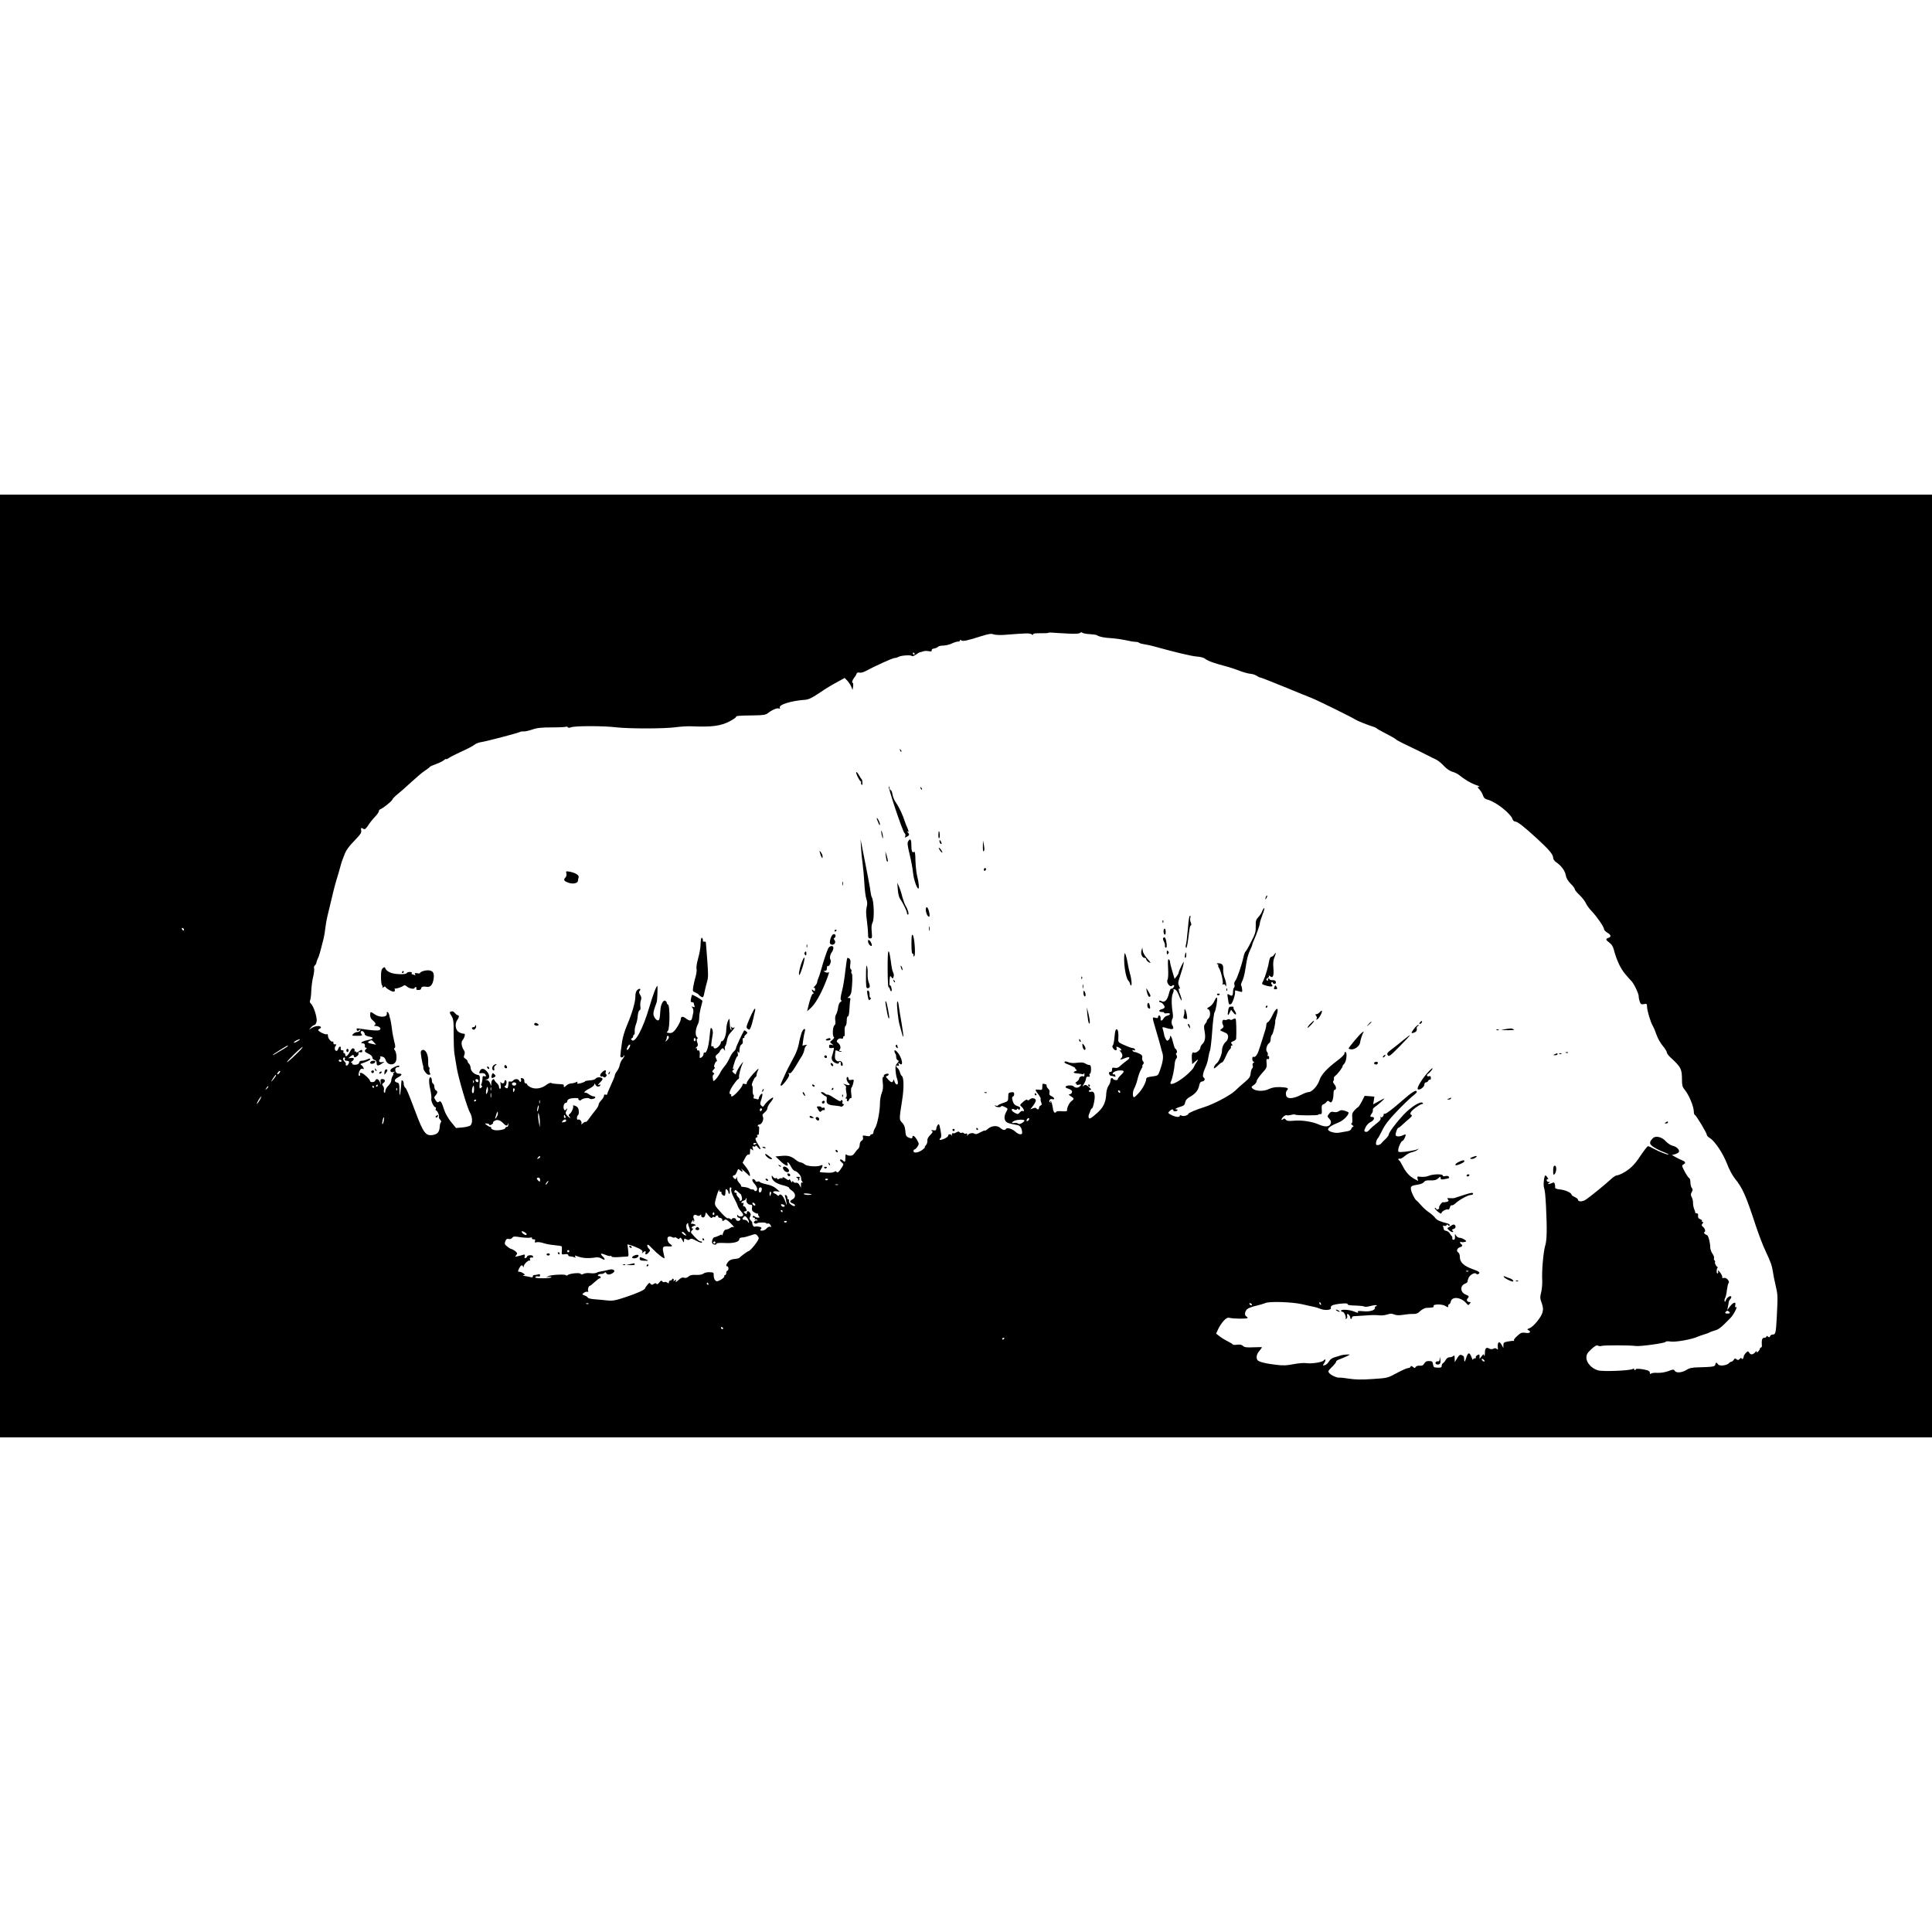 <?xml version="1.0" standalone="no"?>
<!DOCTYPE svg PUBLIC "-//W3C//DTD SVG 20010904//EN"
 "http://www.w3.org/TR/2001/REC-SVG-20010904/DTD/svg10.dtd">
<svg version="1.0" xmlns="http://www.w3.org/2000/svg"
 width="1785pt" height="1785pt" viewBox="0 0 1785 1785"
 preserveAspectRatio="xMidYMid meet">
<g transform="translate(0,1785) scale(0.1,-0.1)"
fill="#000000" stroke="none">
<path d="M0 8925 l0 -4355 8925 0 8925 0 0 4355 0 4355 -8925 0 -8925 0 0
-4355z m9866 3071 c67 -3 105 -1 112 6 8 8 15 8 24 1 7 -5 38 -11 68 -12 30
-2 60 -6 65 -10 17 -13 67 -24 130 -27 33 -2 92 -10 130 -18 39 -9 81 -16 95
-16 15 0 30 -4 35 -9 6 -5 28 -11 50 -14 22 -3 65 -12 95 -21 178 -50 341 -89
389 -92 30 -2 61 -10 70 -17 25 -21 89 -45 175 -67 44 -11 109 -32 144 -46 36
-14 82 -27 103 -29 20 -1 47 -10 60 -19 13 -9 28 -16 34 -16 6 0 105 -39 220
-86 116 -48 232 -95 258 -105 55 -22 384 -184 401 -198 12 -9 123 -54 166 -66
14 -4 27 -11 30 -15 3 -4 42 -26 87 -49 46 -24 85 -46 88 -50 2 -5 35 -23 72
-41 128 -61 208 -101 233 -114 14 -8 41 -21 61 -30 20 -8 55 -36 77 -60 26
-28 56 -49 79 -56 21 -5 49 -19 63 -30 53 -43 107 -75 155 -92 28 -9 41 -17
31 -18 -19 0 -18 -1 2 -23 12 -13 27 -37 33 -55 8 -24 19 -34 46 -41 77 -21
211 -128 228 -180 3 -12 14 -21 23 -21 23 -1 78 -43 203 -158 114 -105 149
-147 149 -179 0 -11 12 -28 26 -38 46 -30 83 -79 90 -120 4 -27 19 -52 45 -79
22 -21 39 -44 39 -52 0 -7 20 -32 44 -54 24 -23 50 -56 57 -73 7 -18 32 -52
56 -77 49 -51 113 -145 113 -165 0 -8 14 -22 30 -32 35 -20 39 -39 10 -48 -28
-9 -25 -20 10 -45 19 -14 33 -35 40 -63 25 -96 62 -176 107 -228 25 -30 48
-56 52 -59 22 -18 71 -117 71 -144 0 -14 5 -37 10 -52 9 -22 15 -26 39 -21 25
5 28 3 28 -21 0 -37 31 -141 52 -178 10 -17 26 -55 36 -85 10 -30 35 -75 56
-100 22 -26 39 -54 39 -62 0 -9 14 -28 31 -44 101 -93 109 -108 109 -213 0
-47 5 -64 24 -87 42 -51 86 -157 86 -210 0 -12 4 -23 10 -25 12 -4 110 -167
110 -184 0 -7 12 -20 28 -29 46 -28 123 -144 159 -239 19 -51 50 -108 72 -135
69 -85 102 -157 188 -421 32 -96 68 -192 98 -255 44 -93 57 -130 65 -185 4
-30 16 -89 26 -130 19 -82 20 -92 10 -285 -8 -151 -11 -165 -37 -165 -11 0
-22 -7 -25 -15 -5 -12 -10 -13 -20 -4 -10 8 -14 8 -14 0 0 -6 -9 -11 -20 -11
-20 0 -26 -21 -22 -72 1 -10 -3 -18 -8 -18 -6 0 -10 -5 -10 -11 0 -6 -7 -17
-15 -25 -11 -11 -15 -12 -15 -3 0 9 -4 8 -12 -3 -21 -25 -43 -28 -56 -7 -12
18 -13 18 -32 -1 -11 -11 -20 -26 -20 -34 0 -8 -4 -18 -10 -21 -5 -3 -10 -1
-10 5 0 7 -7 5 -16 -5 -13 -13 -19 -13 -31 -3 -12 10 -17 9 -24 -5 -6 -9 -15
-17 -20 -17 -6 0 -17 -6 -24 -14 -23 -23 -87 -30 -101 -12 -15 21 -22 20 -26
-1 -4 -19 -16 -22 -153 -26 -63 -1 -88 -7 -116 -25 -42 -26 -94 -29 -107 -6
-8 14 -14 13 -58 -4 -31 -11 -68 -17 -99 -16 -27 2 -54 -1 -61 -7 -8 -7 -11
-5 -10 7 0 11 -10 20 -29 25 -43 12 -104 17 -102 8 1 -4 -2 -7 -8 -7 -5 0 -9
4 -7 9 1 6 -4 6 -15 0 -29 -15 -272 -25 -318 -12 -59 16 -109 71 -108 118 1
30 9 44 46 78 35 32 50 39 62 32 9 -5 24 -6 33 -2 18 7 265 7 317 -1 41 -5
275 27 275 39 0 5 21 6 48 2 46 -6 193 20 247 45 11 5 38 14 60 21 22 6 45 15
50 19 6 3 28 12 50 18 37 11 54 24 144 116 32 33 71 114 48 99 -6 -4 -8 2 -5
15 11 42 -20 32 -56 -18 l-18 -25 6 30 c4 17 7 37 8 45 1 8 7 21 15 28 7 8 11
18 8 23 -8 13 -43 -11 -50 -36 -4 -12 -8 -15 -11 -8 -3 7 -1 20 5 31 6 10 13
43 16 73 4 30 10 58 15 63 15 15 -18 55 -41 49 -14 -4 -20 -1 -17 8 2 8 -8 28
-21 44 -13 17 -21 22 -18 13 3 -10 2 -20 -3 -23 -12 -7 -13 37 -2 51 4 5 5 8
3 7 -8 -5 -32 37 -26 46 3 5 1 12 -4 16 -6 3 -8 12 -5 20 3 8 -3 27 -15 43
-11 16 -20 42 -20 58 1 36 -17 108 -28 111 -23 9 -37 25 -26 29 14 6 6 34 -15
51 -12 10 -13 15 -2 28 9 11 9 15 1 15 -7 0 -10 4 -6 9 3 5 -4 12 -15 16 -19
6 -24 16 -21 43 1 6 -5 12 -14 12 -8 0 -14 3 -13 8 1 4 -4 19 -10 33 -6 15
-10 40 -10 56 1 16 -5 39 -12 52 -10 19 -10 28 0 47 11 19 11 26 1 38 -7 9
-13 32 -13 51 0 20 -5 38 -12 41 -7 3 -25 30 -41 60 -27 51 -28 57 -12 65 24
14 21 25 -10 38 -16 6 -43 20 -62 30 l-34 20 26 6 c15 4 31 13 37 19 14 18
-17 52 -56 60 -18 4 -45 22 -62 40 -38 43 -97 56 -122 29 -36 -37 -33 -56 13
-84 23 -15 63 -34 90 -44 26 -10 46 -20 44 -22 -6 -6 -88 26 -135 52 -25 14
-50 25 -56 25 -6 0 -37 -40 -70 -89 -56 -86 -99 -127 -173 -165 -18 -9 -39
-16 -47 -16 -8 0 -30 -14 -48 -31 -47 -45 -216 -182 -242 -196 -28 -17 -66
-16 -66 1 0 7 -13 19 -30 26 -16 7 -30 16 -30 21 0 18 -56 44 -104 49 -35 4
-50 9 -48 19 1 7 0 22 -3 32 -5 15 -10 17 -25 9 -25 -13 -51 -13 -30 0 13 8
12 10 -2 10 -10 0 -18 7 -18 16 0 8 5 12 11 9 6 -4 5 2 -3 14 -7 12 -16 21
-20 21 -11 0 -21 -86 -13 -112 9 -28 13 -65 19 -178 10 -207 8 -308 -7 -356
-17 -55 -34 -239 -28 -326 1 -32 -3 -80 -10 -108 -11 -44 -11 -56 5 -99 14
-40 15 -57 7 -88 -13 -45 -83 -131 -120 -145 -23 -8 -24 -10 -8 -19 28 -16 9
-30 -31 -23 -32 4 -42 1 -74 -29 -21 -18 -35 -37 -30 -41 4 -4 2 -6 -3 -5 -6
2 -29 -1 -52 -5 -38 -7 -43 -11 -43 -34 l0 -27 -13 24 c-24 48 -44 35 -38 -24
1 -15 -1 -17 -10 -8 -8 8 -18 9 -31 2 -12 -6 -25 -6 -38 1 -29 16 -40 5 -41
-43 -1 -23 -4 -33 -6 -23 -5 18 -6 18 -24 -5 l-19 -24 0 23 c0 20 -3 21 -20
12 -11 -6 -18 -15 -15 -21 4 -5 -1 -9 -9 -9 -9 0 -16 -6 -17 -12 0 -7 -6 2
-13 21 -18 51 -33 49 -50 -6 -10 -32 -15 -41 -17 -25 -1 12 -2 27 -3 33 0 7
-10 15 -21 19 -16 6 -25 0 -42 -29 l-22 -36 -1 34 c0 27 -3 32 -12 23 -7 -7
-22 -12 -35 -12 -13 0 -27 -9 -34 -22 -7 -13 -18 -27 -25 -31 -8 -4 -14 -16
-14 -26 0 -15 -8 -18 -37 -17 -34 1 -39 4 -43 31 -4 26 -9 30 -37 30 -23 1
-35 -6 -44 -23 -10 -17 -20 -22 -41 -20 -17 2 -32 -3 -38 -11 -7 -13 -11 -13
-26 0 -13 11 -18 11 -21 2 -3 -7 -13 -13 -24 -13 -11 0 -57 -21 -104 -46 -85
-46 -85 -46 -222 -55 -100 -7 -160 -6 -218 3 -44 7 -84 11 -89 10 -17 -5 -74
19 -92 39 -17 19 -16 21 24 61 23 22 39 44 37 48 -3 4 10 13 28 20 48 18 97
41 97 44 0 4 -63 0 -80 -6 -8 -3 -33 -11 -55 -17 -27 -7 -45 -20 -56 -39 -9
-16 -26 -32 -38 -35 -22 -5 -22 -5 -6 20 9 13 14 28 10 31 -3 4 -10 0 -15 -7
-10 -17 -111 -33 -165 -25 -22 3 -74 -2 -115 -10 -59 -12 -93 -14 -157 -6 -98
11 -165 28 -175 44 -15 22 -8 55 17 84 14 17 25 32 25 34 0 2 -36 2 -80 0 -63
-3 -83 0 -96 13 -11 11 -28 14 -55 11 -21 -3 -39 -2 -39 2 0 4 -22 17 -48 30
-26 13 -60 34 -76 47 l-30 24 19 41 c10 23 33 57 50 76 24 26 36 32 56 28 35
-9 160 -10 165 -2 3 4 -3 11 -11 15 -19 11 -15 44 7 67 9 9 47 24 85 32 37 9
76 21 85 25 34 17 248 10 338 -11 47 -11 96 -22 110 -24 14 -3 41 -11 60 -19
42 -17 104 -11 96 9 -3 8 3 18 12 23 27 14 142 25 142 14 0 -11 14 -14 90 -16
30 -1 60 -5 66 -9 6 -4 34 -1 62 7 29 7 52 9 52 4 0 -5 -4 -9 -10 -9 -5 0 -9
-5 -7 -12 5 -23 -46 -39 -106 -33 -40 4 -57 3 -52 -4 8 -14 4 -14 -36 2 -42
17 -119 22 -119 7 0 -5 6 -10 14 -10 16 0 38 -54 28 -66 -4 -4 -1 -4 6 1 8 4
12 16 9 26 -3 11 -1 19 3 19 9 0 25 -20 25 -32 0 -15 15 -20 15 -5 0 12 9 17
28 17 15 1 52 3 83 5 74 6 107 6 148 2 18 -2 49 2 69 8 28 10 42 10 64 0 21
-8 44 -9 81 -3 29 5 70 9 91 8 30 -1 46 5 68 27 16 15 41 28 56 29 64 3 71 4
67 17 -8 19 82 20 111 0 22 -14 24 -14 24 1 0 9 4 16 9 16 5 0 12 11 15 25 13
51 97 40 146 -19 14 -16 17 -17 29 -2 11 14 11 16 -2 16 -21 0 -32 19 -18 33
17 17 14 24 -19 37 -49 20 -52 82 -4 100 13 5 23 13 22 17 0 5 4 20 10 36 12
29 61 55 71 38 4 -6 12 -6 21 -1 20 12 6 23 -56 45 -77 27 -116 63 -116 108 0
23 -6 40 -16 46 -20 11 -9 41 18 48 22 6 26 18 10 28 -5 3 -10 11 -10 16 0 6
5 7 10 4 6 -3 20 -3 31 0 21 7 21 7 -2 23 -13 9 -33 16 -44 16 -11 0 -25 9
-32 20 -11 19 -12 19 -10 -9 1 -21 -3 -30 -13 -30 -8 0 -14 6 -12 14 2 8 -1
17 -5 20 -4 3 -13 15 -19 26 -6 11 -21 21 -33 23 -11 2 -21 7 -21 12 0 5 -3
16 -6 24 -4 12 -2 15 9 10 8 -3 18 0 22 6 6 9 9 9 15 0 5 -8 10 -9 14 -2 3 6
-4 13 -16 17 -77 20 -102 31 -119 54 -11 14 -37 37 -58 51 -21 14 -53 43 -72
65 -19 22 -37 41 -41 43 -14 6 -45 67 -51 98 -7 35 0 39 73 51 19 3 40 13 47
22 8 13 24 17 60 15 36 -1 53 3 71 19 19 18 22 19 22 3 0 -14 6 -16 38 -10 44
8 46 9 37 23 -3 6 -17 8 -31 5 -14 -4 -24 -2 -24 5 0 16 -91 14 -131 -3 -18
-8 -49 -11 -70 -9 -35 5 -37 4 -32 -17 l6 -21 -34 18 c-47 25 -79 61 -109 119
-14 27 -28 51 -32 52 -14 6 -9 22 5 16 7 -2 28 9 46 25 18 16 47 32 65 35 18
4 41 13 52 22 18 15 18 15 -2 5 -21 -10 -110 -25 -154 -25 -21 0 -24 4 -21 25
4 30 29 79 40 79 9 0 34 51 27 57 -2 3 -13 0 -24 -6 -25 -13 -59 -14 -66 -2
-7 11 13 71 24 71 5 0 21 12 37 28 15 15 44 40 63 56 21 18 30 31 23 33 -25 9
-12 33 35 68 26 19 54 35 62 35 9 0 11 3 4 10 -19 19 -107 -36 -178 -111 -68
-73 -136 -164 -136 -184 0 -6 -12 -22 -27 -37 -16 -14 -34 -33 -41 -42 -7 -9
-22 -16 -33 -16 -16 0 -18 5 -15 27 3 14 9 29 13 32 5 3 24 38 43 76 25 52 60
98 134 175 55 58 120 120 143 139 24 18 43 37 43 41 0 29 -41 4 -149 -91 -68
-60 -132 -109 -143 -109 -11 0 -17 -3 -15 -7 3 -5 -1 -13 -8 -20 -11 -10 -15
-10 -19 0 -3 7 -3 2 -1 -9 4 -17 -4 -29 -37 -54 -24 -18 -53 -44 -65 -58 -13
-16 -27 -23 -37 -19 -15 6 -14 10 1 42 9 19 29 40 44 47 34 15 46 48 18 48
-22 0 -23 8 -4 33 7 11 11 25 9 31 -3 7 5 20 18 28 31 21 95 78 87 78 -4 0
-28 -12 -54 -27 l-48 -26 6 35 5 36 -45 4 -45 3 -25 -50 c-14 -27 -30 -52 -35
-54 -5 -1 -20 -15 -34 -30 -20 -22 -24 -34 -20 -73 2 -32 0 -48 -8 -48 -6 0
-2 -7 8 -15 11 -8 15 -15 9 -15 -7 0 -14 -9 -18 -19 -4 -13 -18 -21 -43 -24
-20 -3 -51 -9 -69 -12 -37 -8 -103 11 -103 30 0 16 36 40 97 64 42 16 93 66
93 91 0 4 -15 11 -34 17 -27 8 -39 8 -55 -3 -13 -9 -30 -12 -47 -8 -21 5 -31
2 -45 -17 -17 -23 -17 -25 3 -46 13 -14 18 -28 13 -42 -10 -33 -51 -37 -109
-11 -63 28 -163 43 -237 35 -43 -4 -59 -2 -69 10 -10 12 -16 13 -26 4 -22 -18
-16 6 5 25 11 10 24 15 29 12 5 -3 23 -1 40 3 17 5 33 6 37 3 9 -9 215 -10
215 -1 0 4 8 6 18 5 14 -1 16 6 14 41 -3 34 0 44 15 50 10 4 23 14 29 22 10
13 15 13 27 2 13 -10 17 -9 26 8 6 11 11 38 11 60 0 23 4 41 9 41 19 0 19 29
0 51 -12 14 -16 26 -10 32 5 5 7 15 5 22 -3 7 4 19 15 27 20 14 75 88 65 88
-2 0 4 10 16 22 21 23 29 108 10 108 -6 0 -10 -6 -8 -13 2 -8 -28 -38 -67 -67
-96 -72 -149 -130 -165 -182 -17 -51 -69 -108 -99 -108 -12 0 -44 -12 -71 -26
-55 -29 -108 -38 -127 -22 -16 13 -17 50 -1 66 18 18 3 25 -65 28 -45 1 -73
-4 -104 -18 -47 -24 -124 -21 -150 5 -14 13 -13 17 11 32 14 10 26 25 26 35 0
10 22 42 48 72 45 49 48 56 44 96 -3 33 -1 41 10 37 9 -4 14 1 14 14 0 11 -5
17 -10 14 -5 -4 -7 1 -3 10 3 9 0 22 -7 29 -15 15 -2 67 21 81 7 4 13 21 13
37 0 16 6 35 14 42 10 11 35 123 27 123 -1 0 5 22 13 49 26 86 0 86 -40 1 -14
-30 -32 -56 -40 -59 -8 -3 -14 -13 -14 -22 0 -10 -4 -31 -9 -48 -39 -125 -52
-166 -64 -200 -14 -38 -34 -59 -49 -50 -4 3 -8 -6 -8 -20 0 -14 6 -26 13 -26
8 0 8 -3 -2 -9 -8 -5 -11 -16 -7 -27 4 -9 2 -20 -4 -24 -6 -4 -12 -24 -15 -46
-3 -32 -12 -46 -51 -79 -27 -22 -69 -60 -94 -84 -44 -42 -197 -123 -287 -151
-63 -19 -143 -53 -143 -60 0 -14 -46 -28 -63 -18 -11 6 -17 5 -17 -2 0 -16
-41 -11 -79 9 -31 16 -32 19 -16 34 18 19 35 22 35 8 0 -6 9 -9 20 -8 21 1 29
17 8 17 -21 0 3 15 40 25 29 9 38 16 42 39 3 20 16 35 38 48 54 30 81 61 90
103 6 30 13 41 30 43 23 3 30 26 12 37 -12 7 -5 46 20 100 10 22 21 60 24 85
4 25 11 54 16 65 4 11 14 92 20 180 6 88 16 165 21 171 12 15 30 124 23 136
-4 6 -14 -8 -24 -30 -10 -23 -31 -47 -47 -55 -24 -13 -25 -16 -10 -22 22 -9
23 -67 2 -85 -8 -7 -15 -17 -15 -23 0 -6 -7 -18 -15 -27 -12 -13 -13 -27 -6
-66 11 -60 5 -97 -20 -120 -10 -9 -19 -25 -19 -35 0 -21 -44 -54 -60 -44 -15
9 -22 -16 -18 -65 l3 -42 24 21 c31 27 38 27 17 -2 -9 -12 -21 -34 -27 -48 -5
-14 -40 -50 -77 -81 -86 -70 -158 -97 -133 -49 12 22 32 117 34 161 1 19 8 41
14 48 9 10 10 19 3 33 -6 11 -7 19 -1 19 5 0 7 9 4 20 -3 11 -9 20 -13 20 -5
0 -14 25 -21 55 -12 53 -29 83 -29 52 0 -8 -6 -20 -14 -26 -12 -10 -17 -8 -26
10 -7 12 -14 31 -15 43 -2 11 -7 32 -11 45 -7 22 -5 23 17 17 55 -17 79 -19
79 -4 0 8 -3 18 -7 22 -11 11 -11 50 -1 63 6 8 7 32 2 60 -12 76 -11 146 2
174 7 15 10 30 6 34 -4 4 2 6 12 4 12 -3 26 -23 39 -58 12 -30 23 -49 24 -44
2 6 -3 28 -11 48 -18 42 -21 69 -7 60 5 -3 3 7 -4 23 -13 25 -12 35 9 97 13
39 27 86 30 105 6 33 5 32 -19 -14 -14 -28 -25 -55 -25 -62 0 -6 -9 -22 -19
-35 l-19 -23 -21 70 c-12 39 -21 78 -21 87 0 9 -5 19 -11 23 -9 5 -10 -17 -7
-82 3 -50 1 -96 -5 -105 -14 -23 20 -74 40 -58 7 7 16 9 20 6 8 -9 -17 -38
-27 -32 -4 3 -13 -17 -20 -44 -15 -62 -40 -87 -69 -71 -14 7 -21 7 -21 0 0 -5
4 -10 9 -10 14 0 41 -29 41 -45 0 -7 -11 -16 -25 -19 -33 -8 -32 -26 1 -26 14
0 23 -4 20 -8 -3 -5 8 -6 25 -4 35 5 39 -13 4 -22 -13 -3 -29 -15 -35 -26 -14
-26 -30 -26 -27 1 1 12 -4 24 -10 26 -7 3 -13 -3 -13 -11 0 -13 -6 -15 -26
-10 -31 8 -32 15 11 -131 15 -49 31 -108 37 -130 5 -22 12 -47 15 -55 15 -42
10 -84 -23 -177 -15 -41 -17 -42 -70 -49 -40 -5 -54 -10 -54 -23 -1 -30 -36
-96 -74 -135 -20 -22 -38 -37 -41 -34 -13 12 -10 56 5 83 9 16 23 55 30 85 7
30 21 70 32 88 11 17 16 32 13 32 -4 0 -2 7 5 15 10 12 10 18 0 30 -7 8 -10
24 -7 35 4 14 -3 23 -26 35 -16 8 -36 15 -43 15 -7 0 -16 5 -20 12 -5 8 -2 9
10 5 12 -5 16 -3 13 5 -2 7 -10 13 -18 14 -16 1 -38 9 -97 35 -36 16 -42 23
-40 47 4 57 -2 92 -16 92 -9 0 -15 -21 -19 -72 -3 -39 -11 -74 -16 -78 -7 -4
-5 -14 5 -28 16 -23 39 -20 30 4 -6 17 -1 17 25 4 10 -6 19 -15 19 -21 0 -6
-6 -7 -12 -3 -7 4 -5 -2 5 -13 20 -23 22 -44 5 -61 -16 -16 -5 -15 37 2 46 19
54 3 13 -25 -18 -13 -44 -34 -58 -47 -17 -17 -32 -22 -50 -18 -22 4 -26 1 -26
-17 1 -14 -5 -22 -15 -21 -11 1 -15 -5 -12 -17 3 -11 11 -19 18 -19 8 0 21 -3
29 -6 12 -5 15 -2 10 10 -3 9 -10 13 -15 10 -5 -3 -9 -1 -9 5 0 15 35 31 68
31 42 0 44 -8 9 -42 -18 -17 -31 -34 -30 -39 4 -12 -34 -11 -42 1 -11 18 -25
10 -25 -14 0 -13 -8 -34 -18 -47 -10 -14 -19 -44 -21 -69 -3 -86 -27 -135 -93
-191 -45 -40 -62 -49 -68 -39 -4 7 -4 23 1 34 5 12 12 29 15 39 4 9 10 17 14
17 4 0 12 25 18 55 14 68 3 106 -27 98 -12 -3 -21 -1 -21 6 0 6 7 11 16 11 10
0 5 9 -15 26 -27 23 -34 24 -49 13 -14 -12 -14 -10 2 15 10 17 19 39 20 50 1
15 7 20 20 18 14 -3 17 1 13 12 -4 9 -2 16 3 16 6 0 10 18 10 40 0 29 -4 40
-15 40 -9 0 -26 6 -38 14 -16 10 -37 12 -74 7 -35 -5 -63 -3 -83 5 -18 8 -32
9 -35 3 -4 -5 6 -14 22 -19 43 -16 89 -40 78 -40 -5 0 -3 -4 5 -10 12 -8 12
-10 -3 -16 -28 -10 -20 -20 20 -22 20 -2 40 -5 44 -7 4 -3 10 1 12 7 3 7 6 3
6 -10 1 -13 -3 -21 -8 -18 -14 9 -41 -4 -41 -20 0 -7 -10 -20 -22 -28 -12 -9
-17 -16 -10 -16 7 0 11 -4 8 -9 -3 -4 7 -6 22 -3 24 5 26 4 13 -11 -16 -20
-46 -22 -62 -4 -13 13 -65 11 -74 -3 -3 -5 5 -12 17 -16 13 -3 28 -11 35 -16
16 -12 5 -38 -16 -38 -11 0 -7 -6 12 -18 32 -20 33 -26 7 -45 -20 -14 -45 -64
-41 -85 2 -9 -11 -12 -48 -9 -28 2 -51 0 -51 -4 0 -5 -6 -9 -14 -9 -9 0 -16
17 -20 50 -4 27 -12 52 -18 56 -7 5 -8 3 -3 -6 5 -8 4 -11 -3 -6 -18 11 -2 37
19 31 28 -9 23 14 -6 27 -18 8 -23 16 -19 33 3 13 -1 27 -10 34 -9 8 -16 20
-16 27 0 8 -2 14 -4 14 -2 0 -11 3 -20 6 -13 5 -16 -1 -16 -26 0 -31 -2 -32
-34 -28 -37 4 -37 3 1 -48 12 -17 21 -33 18 -36 -3 -3 -1 -17 4 -31 8 -19 7
-27 -5 -31 -8 -3 -14 -12 -14 -21 0 -17 -16 -20 -25 -5 -4 6 -15 6 -31 0 l-25
-10 26 34 c14 18 25 40 25 48 0 22 -37 29 -56 10 -11 -10 -18 -12 -22 -4 -5 6
-19 -1 -40 -19 -32 -29 -32 -29 -12 -46 20 -18 29 -49 9 -38 -5 4 -18 -2 -27
-13 -16 -18 -19 -19 -48 -3 -17 9 -29 22 -26 29 2 8 9 9 22 2 13 -7 21 -7 26
1 5 8 9 8 14 -1 5 -8 9 -7 13 5 4 10 0 18 -11 21 -36 11 -47 22 -56 54 -7 25
-7 35 2 38 7 2 12 13 12 23 0 16 -6 20 -27 17 -25 -3 -28 -7 -28 -43 0 -38 -2
-40 -45 -55 -25 -8 -48 -19 -51 -24 -4 -5 -12 -5 -19 -1 -9 5 -11 4 -6 -3 9
-14 56 -16 56 -3 0 5 14 3 30 -5 35 -18 34 -14 15 -50 -18 -35 -19 -63 -2 -85
10 -14 35 -21 107 -34 21 -3 38 -25 42 -52 4 -28 1 -33 -16 -33 -11 0 -31 11
-45 24 -29 27 -77 41 -86 26 -10 -16 -30 -12 -55 10 -28 25 -83 19 -117 -13
-13 -11 -23 -17 -23 -13 0 4 -18 -3 -41 -15 -31 -18 -44 -21 -57 -13 -19 12
-58 0 -65 -20 -2 -6 -3 -3 -1 7 2 12 -2 17 -11 13 -8 -3 -17 -1 -20 4 -3 5
-12 7 -19 4 -8 -3 -17 -1 -21 5 -4 8 -13 8 -28 -1 -12 -6 -23 -11 -24 -10 -11
7 -21 -1 -18 -15 1 -10 0 -12 -2 -5 -6 16 -33 16 -33 -1 0 -8 -18 -21 -40 -30
-39 -15 -50 -11 -29 10 7 7 7 28 -2 73 -11 56 -14 61 -26 45 -7 -11 -13 -26
-13 -36 0 -12 -7 -15 -27 -12 -21 3 -24 2 -14 -5 12 -8 9 -15 -15 -39 -19 -19
-28 -37 -26 -52 2 -12 -4 -31 -14 -42 -9 -10 -14 -19 -9 -19 4 0 -5 -10 -21
-22 -35 -28 -84 -36 -84 -14 0 9 4 16 10 16 5 0 17 11 26 25 16 24 16 28 -2
60 -20 38 -44 53 -44 29 0 -11 -6 -14 -22 -9 -35 11 -40 19 -44 70 -3 34 -11
54 -29 72 -28 29 -28 30 0 208 18 113 16 212 -3 224 -6 3 -13 18 -17 33 -4 15
-13 32 -21 39 -19 15 -18 30 1 23 12 -5 14 -2 8 12 -6 16 -4 17 9 6 26 -21 30
11 7 63 -20 44 -60 81 -55 50 1 -8 5 -18 9 -21 4 -4 7 -18 7 -31 0 -13 7 -26
15 -29 12 -5 11 -9 -5 -27 -15 -15 -19 -31 -16 -66 2 -25 6 -53 9 -61 16 -45
17 -70 3 -70 -7 0 -17 12 -22 28 -5 20 -8 23 -11 10 -6 -25 -20 -22 -49 10
-21 22 -23 28 -10 30 17 4 23 22 7 22 -20 0 -41 -13 -35 -21 3 -5 0 -9 -5 -9
-8 0 -9 -19 -5 -54 5 -40 2 -66 -10 -96 -9 -22 -16 -65 -16 -94 0 -72 -25
-201 -45 -228 -8 -13 -15 -30 -15 -40 0 -10 -7 -18 -15 -18 -8 0 -15 -5 -15
-11 0 -7 -12 -9 -36 -4 -34 6 -36 5 -31 -14 3 -14 -1 -25 -13 -31 -10 -5 -17
-21 -17 -36 0 -15 -7 -32 -14 -38 -8 -6 -22 -23 -32 -38 -13 -20 -25 -27 -45
-26 -15 1 -30 6 -34 12 -3 5 -6 -2 -7 -15 -1 -58 -3 -61 -23 -42 -10 9 -21 13
-26 9 -4 -4 2 -15 14 -25 19 -16 20 -18 6 -41 -30 -48 -45 -61 -53 -48 -5 8
-11 9 -21 1 -7 -6 -35 -10 -63 -8 -82 4 -79 2 -61 30 21 32 21 48 -1 37 -32
-15 -129 -9 -150 11 -11 9 -27 17 -36 17 -8 0 -28 10 -44 23 -42 34 -72 43
-133 37 l-55 -5 42 -40 c44 -43 80 -59 70 -31 -13 33 12 15 30 -21 10 -21 27
-40 37 -42 24 -4 62 -50 58 -69 -2 -7 3 -21 10 -30 10 -12 10 -14 1 -8 -9 5
-13 -1 -13 -21 l0 -28 -13 25 c-8 16 -20 24 -31 22 -11 -2 -23 2 -27 10 -7 10
-9 10 -9 -2 -1 -9 -6 -5 -15 10 -8 14 -14 19 -15 12 0 -9 -9 -7 -30 8 -19 13
-30 17 -30 9 0 -7 -3 -9 -6 -6 -4 3 -15 2 -25 -4 -13 -7 -19 -6 -19 1 0 6 -5
8 -12 4 -6 -4 -17 1 -25 11 -11 16 -13 16 -13 3 0 -33 38 -63 100 -78 33 -8
61 -19 60 -24 -1 -5 11 -17 27 -27 35 -24 38 -63 6 -80 -30 -16 -29 -27 3 -39
14 -6 22 -14 19 -20 -4 -6 -15 -4 -31 6 -22 15 -28 26 -25 47 0 4 -3 7 -8 7
-5 0 -8 7 -7 16 0 9 -5 19 -13 22 -10 3 -12 0 -7 -14 4 -11 10 -35 12 -54 5
-33 4 -32 -11 10 -19 52 -44 77 -57 57 -6 -8 -10 -9 -15 -1 -5 6 -16 13 -26
17 -27 10 -12 25 20 20 l28 -4 -32 28 c-21 19 -53 33 -93 41 -33 7 -60 17 -60
21 0 5 -9 7 -20 4 -11 -3 -20 -1 -20 5 0 5 -7 12 -15 16 -21 8 -19 -16 4 -40
27 -30 35 -60 16 -68 -8 -3 -15 -1 -15 4 0 6 -8 10 -18 10 -10 0 -22 3 -26 7
-8 8 -32 14 -63 17 -11 0 -19 4 -17 8 3 4 -4 16 -16 28 -11 11 -21 30 -21 43
-1 17 -2 18 -6 4 -4 -14 -8 -16 -19 -6 -17 14 -18 29 -1 29 7 0 18 14 25 32
11 31 12 31 32 13 22 -20 28 -8 8 15 -7 8 5 -1 27 -20 22 -19 43 -39 48 -45 4
-6 7 1 5 15 -1 14 -17 43 -35 66 l-32 41 21 40 c13 26 26 39 34 36 10 -4 14 4
14 27 0 29 2 31 16 19 15 -12 16 -11 9 10 -6 20 -4 23 9 18 9 -4 16 -1 16 6 1
7 10 1 21 -12 30 -36 33 -18 4 24 -27 40 -32 65 -14 65 6 0 8 7 5 16 -3 8 -2
12 4 9 6 -3 10 2 11 12 0 10 2 30 3 45 1 14 -2 24 -8 21 -5 -3 -7 0 -5 6 3 7
8 12 12 11 24 -3 48 47 35 73 -7 14 -3 23 16 38 14 11 26 29 26 39 0 10 10 31
23 47 13 15 27 36 30 46 8 23 -57 -27 -79 -61 -13 -20 -16 -21 -30 -8 -13 14
-13 21 0 58 8 24 12 47 9 51 -6 10 -32 -23 -33 -42 0 -8 -6 -11 -16 -7 -9 3
-20 6 -26 6 -6 0 -8 7 -5 15 4 8 2 17 -2 19 -5 3 -8 24 -7 46 1 22 -2 40 -6
40 -11 0 20 74 32 78 6 2 10 11 10 20 0 10 7 31 15 47 10 21 -4 9 -45 -35 -32
-36 -59 -73 -60 -83 0 -14 -5 -17 -20 -12 -14 4 -20 2 -20 -8 0 -20 -79 -107
-97 -107 -8 0 -11 5 -8 10 3 6 1 10 -4 10 -21 0 -11 35 25 87 20 29 40 53 45
53 5 0 8 8 7 18 -3 18 17 94 33 127 9 18 8 18 -8 -1 -26 -32 -57 -88 -54 -99
1 -5 -7 -1 -18 9 -20 18 -20 20 -3 33 9 8 11 12 5 8 -17 -8 -16 -2 4 62 9 29
21 53 26 53 5 0 6 12 3 28 -5 20 -4 23 4 12 8 -13 10 -12 11 5 1 39 8 59 22
66 9 5 12 18 9 34 -3 16 0 25 9 25 7 0 9 3 6 6 -4 4 2 15 13 24 18 16 18 19 5
30 -9 7 -17 11 -19 9 -11 -12 -76 -151 -76 -162 0 -8 -9 -22 -20 -32 -12 -10
-30 -39 -41 -64 -11 -25 -31 -57 -43 -71 -13 -14 -33 -43 -44 -65 -20 -40 -61
-86 -63 -69 0 5 -2 18 -4 29 -2 11 1 23 8 27 9 6 8 10 -3 17 -12 8 -12 13 4
30 11 12 14 21 8 21 -7 0 -7 9 1 29 6 17 15 28 19 25 4 -3 3 7 -4 22 -11 23
-10 28 10 44 12 10 22 21 22 25 0 3 6 13 14 21 13 12 16 12 26 -3 10 -16 11
-15 7 4 -3 13 -1 25 3 28 5 3 12 25 16 50 3 24 16 55 28 67 35 38 53 63 37 54
-8 -5 -17 -3 -23 5 -6 10 -7 6 -2 -11 3 -14 3 -21 -2 -17 -4 4 -9 20 -10 35
-5 82 -4 80 -19 47 -8 -16 -14 -52 -15 -78 0 -48 -22 -107 -40 -107 -6 0 -10
-6 -10 -12 -1 -20 -34 -55 -52 -55 -9 0 -16 5 -15 11 1 6 -4 10 -12 8 -14 -3
-14 4 4 113 5 28 -8 65 -19 55 -2 -3 -7 -41 -11 -85 -8 -86 -28 -150 -45 -140
-5 3 -10 -3 -10 -14 0 -11 -9 -25 -19 -31 -17 -9 -19 -7 -16 17 3 33 -4 55
-16 47 -5 -3 -9 2 -9 11 0 10 -5 14 -12 10 -7 -4 -5 0 6 9 15 12 17 20 8 45
-7 21 -7 31 0 33 7 3 5 10 -5 19 -16 17 -11 75 11 116 7 12 12 39 12 60 0 21
7 63 15 93 8 30 15 58 15 62 0 8 -90 61 -96 56 -2 -3 -7 -19 -10 -36 -5 -25
-3 -32 10 -32 9 0 16 -4 16 -9 0 -5 3 -17 6 -25 5 -13 2 -15 -12 -9 -16 6 -17
5 -6 -9 8 -10 10 -28 7 -45 -4 -15 -8 -38 -11 -50 -5 -28 -24 -29 -58 -2 -27
21 -46 18 -46 -6 0 -22 -38 -89 -63 -113 -19 -18 -31 -20 -66 -13 -2 1 3 8 10
17 18 22 19 236 1 242 -7 2 -12 10 -12 17 0 7 -7 15 -15 19 -19 7 -41 -36 -44
-89 -5 -79 -8 -90 -22 -93 -8 -1 -22 10 -31 26 -18 30 -16 47 19 142 6 15 11
150 6 150 -10 0 -41 -83 -75 -199 -58 -196 -131 -333 -161 -301 -9 10 -9 14 1
17 6 3 12 11 12 19 0 8 4 14 8 14 5 0 7 14 6 31 -1 17 4 46 11 63 8 18 15 54
17 79 2 27 9 49 16 52 9 3 12 16 8 36 -2 17 0 43 5 57 7 18 5 31 -6 49 -12 18
-13 28 -6 37 17 20 0 28 -21 9 -12 -11 -18 -30 -18 -62 0 -51 -31 -156 -80
-271 -18 -41 -36 -104 -42 -140 -21 -149 -21 -150 -4 -150 9 0 16 5 16 12 0 6
3 8 7 5 3 -4 -3 -17 -14 -30 -11 -12 -23 -37 -27 -55 -3 -19 -15 -45 -26 -59
-11 -14 -20 -32 -20 -40 0 -7 -16 -47 -35 -87 -19 -41 -35 -79 -35 -85 0 -6
-7 -8 -15 -5 -10 4 -15 0 -15 -10 0 -9 -11 -28 -25 -42 -14 -14 -25 -33 -25
-42 0 -9 -13 -31 -28 -49 -15 -18 -40 -51 -56 -73 -15 -23 -31 -39 -34 -36 -3
4 -14 -2 -25 -11 -16 -14 -19 -15 -15 -3 6 18 -18 44 -32 35 -5 -3 -10 3 -10
14 0 11 4 22 8 25 15 9 12 63 -4 77 -18 15 -47 22 -39 9 7 -11 -16 -63 -33
-73 -10 -7 -10 -12 -1 -23 18 -22 2 -16 -20 7 -15 16 -18 26 -11 40 13 23 13
38 0 19 -8 -12 -12 -12 -18 -2 -13 19 -2 62 14 62 8 0 14 6 14 14 0 8 8 17 18
22 22 10 92 12 86 3 -7 -11 17 -23 25 -12 9 14 66 24 77 13 11 -11 54 -2 54
11 0 5 -7 9 -16 9 -9 0 -28 9 -44 20 -15 11 -30 17 -34 13 -3 -3 -6 -1 -6 5 0
7 20 22 45 34 25 12 45 29 45 37 1 13 2 13 11 -1 11 -21 34 -23 45 -6 5 8 2 9
-12 4 -14 -5 -11 1 11 24 25 26 27 33 15 40 -19 11 -49 7 -59 -8 -4 -6 -28
-13 -53 -14 -25 -2 -44 -6 -43 -9 2 -3 -14 -10 -36 -16 -33 -9 -39 -8 -35 3 4
11 1 12 -14 4 -10 -5 -29 -10 -42 -10 -14 0 -34 -9 -46 -20 -20 -19 -26 -18
-23 3 1 8 -8 9 -67 12 -21 1 -43 5 -50 9 -7 4 -27 -4 -46 -19 -43 -33 -104
-42 -145 -20 -17 8 -31 20 -31 25 0 6 -6 10 -13 10 -8 0 -13 10 -13 22 1 14
-6 24 -18 26 -14 3 -17 0 -13 -12 3 -8 2 -18 -2 -21 -5 -3 -11 2 -15 10 -7 19
-40 19 -56 1 -6 -8 -18 -12 -26 -9 -8 3 -14 1 -15 -3 -6 -63 -8 -67 -29 -53
-11 8 -12 12 -2 16 14 6 17 53 2 53 -5 0 -10 -7 -10 -15 0 -18 -26 -20 -34 -2
-3 6 -4 -5 -1 -25 4 -23 2 -38 -5 -38 -5 0 -10 8 -10 18 0 10 -8 25 -19 34
-10 8 -21 22 -23 29 -7 21 -28 0 -29 -29 l-1 -27 -11 28 c-7 16 -19 28 -31 28
-19 2 -19 2 2 6 27 5 29 38 4 69 -27 34 -55 38 -68 10 -11 -23 -9 -24 15 -21
14 1 29 -3 33 -9 12 -18 9 -26 -7 -20 -9 4 -16 0 -16 -7 -4 -45 -7 -57 -13
-67 -3 -6 -1 -12 5 -14 7 -2 5 -9 -6 -18 -16 -13 -17 -9 -13 51 3 58 1 64 -17
67 -33 5 -65 35 -67 65 -1 16 -8 33 -15 39 -7 6 -13 16 -13 22 0 6 -9 17 -20
24 -16 9 -18 17 -10 36 6 16 5 29 -4 42 -22 33 -28 75 -13 93 8 9 17 26 20 39
4 18 1 22 -16 22 -12 1 -32 9 -45 19 -26 23 -30 77 -7 107 17 23 19 44 4 44
-6 0 -18 9 -27 21 -11 13 -23 18 -35 13 -16 -6 -16 -8 4 -40 18 -30 21 -49 20
-167 0 -72 3 -157 8 -187 5 -30 14 -85 20 -122 15 -95 98 -376 123 -418 23
-39 26 -97 5 -118 -8 -7 -41 -16 -74 -19 l-60 -5 -46 56 c-25 31 -53 79 -62
108 -26 80 -34 91 -50 78 -11 -9 -17 -6 -31 15 -15 24 -15 27 0 44 19 21 21
40 4 46 -7 3 -14 17 -15 32 0 15 -6 29 -12 31 -6 2 -11 14 -11 27 0 13 -4 27
-10 30 -18 11 -21 -42 -5 -110 8 -37 13 -76 10 -85 -6 -19 22 -80 37 -80 5 0
8 -7 4 -15 -3 -8 -2 -15 3 -15 11 0 33 -49 26 -60 -3 -5 2 -16 12 -25 9 -9 12
-20 7 -23 -5 -4 -10 -22 -11 -39 -3 -50 -19 -71 -60 -79 -69 -13 -91 15 -166
216 -68 179 -81 211 -94 221 -7 6 -13 22 -13 35 0 12 -4 26 -10 29 -5 3 -10 5
-10 3 -1 -2 -3 -32 -6 -68 -7 -83 -14 -90 -14 -16 0 49 -3 59 -19 63 -33 8
-31 29 5 48 40 21 44 35 10 35 -16 0 -27 7 -31 20 -8 24 1 40 21 40 8 0 14 4
14 10 0 10 -35 0 -68 -21 -26 -16 -17 -42 12 -34 17 5 18 4 6 -4 -8 -6 -12
-11 -7 -11 4 0 2 -10 -6 -22 -7 -13 -13 -32 -12 -42 0 -11 -12 -32 -27 -47
-16 -15 -28 -37 -28 -49 0 -12 -4 -19 -9 -16 -5 3 -7 15 -4 26 3 11 -1 27 -8
36 -11 14 -10 18 5 29 21 16 13 35 -13 35 -14 0 -17 -6 -15 -27 l4 -28 -11 28
c-12 30 -34 36 -43 11 -6 -15 -47 -17 -47 -2 0 14 -54 66 -76 73 -18 5 -22 3
-17 -9 4 -9 1 -16 -6 -16 -8 0 -10 9 -5 27 7 29 23 45 37 37 16 -10 7 19 -10
32 -16 12 -16 13 3 19 47 17 75 30 75 37 0 10 -4 10 -37 -4 -15 -6 -35 -10
-44 -9 -9 1 -19 -7 -21 -17 -4 -13 -15 -19 -37 -20 -17 0 -29 4 -26 9 4 5 0 9
-7 9 -9 1 -7 5 4 14 26 19 22 35 -9 31 l-26 -3 24 19 c20 15 25 16 27 4 4 -18
12 -18 33 -2 9 7 14 18 11 26 -3 10 1 12 15 9 12 -3 20 0 20 8 0 18 -7 18 -35
-2 -13 -9 -22 -11 -22 -4 0 6 -4 8 -10 5 -5 -3 -7 0 -4 8 3 8 -2 17 -10 20
-10 4 -21 -6 -33 -30 -19 -39 -43 -55 -43 -29 0 9 -5 16 -11 16 -6 0 -9 6 -6
14 3 8 -1 13 -11 12 -11 -1 -16 5 -14 17 4 24 -15 22 -23 -3 -3 -11 -11 -20
-16 -20 -16 0 -22 29 -9 45 11 14 7 19 -12 16 -5 0 -8 6 -8 16 0 9 -3 14 -6
10 -11 -10 -44 27 -44 51 0 14 -4 21 -11 16 -12 -7 -79 26 -79 39 0 4 7 10 15
13 8 4 12 10 9 15 -9 15 -53 10 -82 -8 l-27 -17 19 22 c11 12 25 22 32 22 7 0
15 14 19 31 8 34 -28 146 -53 166 -9 8 -12 18 -7 30 5 10 10 52 11 93 2 41 10
99 18 129 7 29 11 62 8 73 -3 11 0 23 6 27 6 4 13 16 15 26 2 11 8 29 14 40
10 18 20 53 53 185 5 19 12 60 15 90 3 30 12 82 20 115 52 221 69 287 85 340
11 33 24 80 31 105 6 25 15 54 19 65 4 11 14 36 21 55 15 43 41 79 109 149 40
41 51 59 47 77 -5 26 0 29 22 15 11 -7 21 1 42 32 14 23 43 59 63 80 20 20 36
43 36 51 0 8 6 16 14 19 28 11 105 73 111 89 3 9 25 32 48 50 23 18 80 68 126
111 47 43 103 91 125 105 23 15 44 31 47 36 4 5 30 17 59 27 29 10 61 26 71
35 11 10 19 14 19 10 0 -4 12 1 28 11 15 11 70 38 122 62 52 23 104 51 115 61
11 9 38 20 60 23 49 7 342 84 359 94 6 4 21 6 32 5 12 -2 48 6 81 17 46 16 86
20 182 20 67 0 126 3 131 6 5 3 11 1 15 -4 4 -7 15 -7 31 -1 35 14 300 14 414
0 122 -14 451 -14 555 1 44 6 112 10 150 8 177 -8 263 3 342 44 35 18 63 37
63 42 0 11 17 13 167 15 81 1 107 5 125 19 39 31 86 51 102 45 12 -4 15 -2 11
9 -11 26 107 62 232 71 32 2 64 17 125 58 82 55 105 69 195 118 l47 26 23 -24
c13 -13 29 -38 37 -55 l13 -32 5 33 c2 17 1 32 -3 32 -12 0 -4 27 12 47 9 10
19 26 22 36 5 13 13 16 27 12 11 -3 35 2 57 14 86 47 251 121 267 121 10 0 27
5 38 11 26 14 117 19 124 7 3 -4 20 2 37 14 18 13 34 22 37 22 3 -1 15 2 27 7
13 5 37 6 53 2 23 -4 30 -2 28 8 -2 8 7 15 22 17 14 2 30 9 35 15 6 7 28 12
51 12 22 1 58 9 80 20 21 10 47 18 57 17 9 0 17 4 17 11 0 8 3 8 10 1 13 -13
54 -4 183 37 71 22 94 26 115 18 15 -6 60 -8 102 -5 208 16 230 17 251 5 14
-7 19 -7 15 0 -5 7 16 10 64 10 39 -1 74 1 76 4 3 3 22 3 42 1 20 -2 82 -5
138 -8z m-1416 -186 c0 -5 -2 -10 -4 -10 -3 0 -8 5 -11 10 -3 6 -1 10 4 10 6
0 11 -4 11 -10z m-6750 -2551 c0 -6 -4 -7 -10 -4 -5 3 -10 11 -10 16 0 6 5 7
10 4 6 -3 10 -11 10 -16z m4480 -992 c0 -8 -10 -22 -22 -33 -13 -10 -17 -12
-10 -4 6 8 12 22 12 32 0 10 5 18 10 18 6 0 10 -6 10 -13z m247 -22 c0 -8 -4
-15 -9 -15 -4 0 -8 7 -8 15 0 8 4 15 8 15 5 0 9 -7 9 -15z m-3657 0 c0 -2 -14
-12 -31 -21 -17 -8 -28 -11 -24 -4 4 6 17 15 29 20 27 11 26 11 26 5z m3047
-70 c-7 -14 -15 -25 -19 -25 -11 0 -10 8 2 31 16 28 30 23 17 -6z m-3157 11
c0 -2 -21 -17 -47 -32 -27 -15 -58 -34 -70 -42 -13 -8 -23 -12 -23 -9 0 5 130
87 138 87 1 0 2 -2 2 -4z m68 -84 c-40 -39 -75 -68 -77 -66 -3 3 28 36 68 75
40 39 75 69 77 66 3 -3 -27 -37 -68 -75z m458 -37 c-3 -10 1 -15 13 -15 10 0
21 -3 24 -6 9 -10 -13 -45 -24 -39 -5 4 -7 10 -4 15 3 4 -2 13 -10 20 -18 15
-20 40 -4 40 6 0 9 -7 5 -15z m-31 -15 c3 -5 -1 -10 -9 -10 -9 0 -16 5 -16 10
0 6 4 10 9 10 6 0 13 -4 16 -10z m-575 -115 c-7 -9 -15 -13 -18 -10 -3 2 1 11
8 20 7 9 15 13 18 10 3 -2 -1 -11 -8 -20z m-30 -22 c-1 -5 -12 -21 -26 -38
-26 -30 -23 -21 6 23 16 23 20 27 20 15z m1870 -49 c0 -9 -5 -14 -12 -12 -18
6 -21 28 -4 28 9 0 16 -7 16 -16z m-43 -16 c-3 -8 -6 -5 -6 6 -1 11 2 17 5 13
3 -3 4 -12 1 -19z m393 -13 c0 -8 -9 -15 -20 -15 -11 0 -20 7 -20 15 0 8 9 15
20 15 11 0 20 -7 20 -15z m-1280 -15 c0 -5 -5 -10 -11 -10 -5 0 -7 5 -4 10 3
6 8 10 11 10 2 0 4 -4 4 -10z m-1024 -28 c-17 -16 -18 -16 -5 5 7 12 15 20 18
17 3 -2 -3 -12 -13 -22z m989 18 c3 -5 1 -10 -4 -10 -6 0 -11 5 -11 10 0 6 2
10 4 10 3 0 8 -4 11 -10z m925 -25 c0 -19 -4 -35 -10 -35 -11 0 -13 30 -4 54
10 25 14 19 14 -19z m121 -32 c-9 -16 -10 -16 -11 4 0 12 3 30 7 40 7 16 8 16
11 -4 2 -12 -1 -30 -7 -40z m36 25 c-3 -7 -5 -2 -5 12 0 14 2 19 5 13 2 -7 2
-19 0 -25z m-870 0 c-3 -8 -6 -5 -6 6 -1 11 2 17 5 13 3 -3 4 -12 1 -19z
m1086 -3 c-7 -21 -13 -19 -13 6 0 11 4 18 10 14 5 -3 7 -12 3 -20z m5597 -16
c0 -6 -4 -7 -10 -4 -5 3 -10 11 -10 16 0 6 5 7 10 4 6 -3 10 -11 10 -16z
m-5813 -46 c-3 -10 -5 -2 -5 17 0 19 2 27 5 18 2 -10 2 -26 0 -35z m-2138 -28
c-12 -19 -23 -35 -25 -35 -6 0 14 40 29 58 18 23 16 12 -4 -23z m2001 1 c0 -3
-4 -8 -10 -11 -5 -3 -10 -1 -10 4 0 6 5 11 10 11 6 0 10 -2 10 -4z m587 -28
c-3 -7 -5 -2 -5 12 0 14 2 19 5 13 2 -7 2 -19 0 -25z m-13 -52 c-3 -15 -8 -25
-11 -23 -2 3 -1 17 3 31 3 15 8 25 11 23 2 -3 1 -17 -3 -31z m2066 -5 c0 -6
-4 -13 -10 -16 -5 -3 -10 1 -10 9 0 9 5 16 10 16 6 0 10 -4 10 -9z m-2440 -39
c0 -10 -7 -27 -15 -38 -13 -17 -13 -15 -3 19 12 41 18 47 18 19z m388 -82 l0
-45 -9 40 c-4 22 -8 54 -7 70 0 29 0 29 8 5 4 -14 8 -45 8 -70z m236 55 c3 -8
1 -15 -4 -15 -6 0 -10 7 -10 15 0 8 2 15 4 15 2 0 6 -7 10 -15z m-1679 -45
c-4 -17 -9 -29 -12 -26 -3 2 -2 19 2 36 4 17 9 29 12 26 3 -2 2 -19 -2 -36z
m5963 18 c-2 -6 -10 -14 -16 -16 -7 -2 -10 2 -6 12 7 18 28 22 22 4z m-4855
-39 c22 -24 34 -24 41 -1 2 9 4 6 3 -8 -2 -14 -8 -24 -15 -22 -6 1 -12 -2 -12
-8 0 -15 -65 -28 -102 -21 -18 4 -32 13 -30 19 1 7 -1 11 -5 10 -5 -2 -19 5
-33 15 -24 17 -24 17 -2 17 12 0 22 -5 22 -10 0 -7 7 -7 21 0 11 7 18 14 15
18 -4 3 4 11 16 18 25 13 50 5 81 -27z m578 26 c0 -6 -10 -12 -23 -13 -19 -4
-20 -2 -9 12 15 17 33 18 32 1z m4233 4 c4 -4 -5 -14 -19 -23 -19 -12 -30 -14
-39 -7 -7 6 -22 9 -34 6 -29 -5 -28 7 1 20 24 11 82 14 91 4z m-2474 -213 c0
-2 -7 -6 -15 -10 -8 -3 -15 -1 -15 4 0 6 7 10 15 10 8 0 15 -2 15 -4z m-2000
-125 c0 -5 -7 -12 -16 -15 -14 -5 -15 -4 -4 9 14 17 20 19 20 6z m0 -212 c0
-18 -2 -19 -15 -9 -8 7 -15 16 -15 21 0 5 7 9 15 9 9 0 15 -9 15 -21z m2660 7
c0 -11 -19 -15 -25 -6 -3 5 1 10 9 10 9 0 16 -2 16 -4z m-2592 -36 c-7 -10
-14 -17 -17 -15 -4 4 18 35 25 35 2 0 -1 -9 -8 -20z m2685 -17 c-7 -2 -19 -2
-25 0 -7 3 -2 5 12 5 14 0 19 -2 13 -5z m-987 -41 c-4 -11 6 -42 22 -73 16
-30 33 -65 37 -79 4 -14 18 -37 32 -52 14 -14 22 -31 19 -37 -10 -15 -43 -14
-49 2 -3 7 -6 5 -6 -5 -1 -10 6 -18 14 -18 8 0 15 -7 15 -15 0 -8 -9 -15 -20
-15 -11 0 -20 6 -20 13 0 7 -9 13 -20 13 -11 0 -20 -5 -20 -10 0 -6 -5 -5 -11
1 -6 6 -17 9 -23 7 -7 -3 -32 17 -57 45 -74 83 -71 73 -53 143 9 35 21 68 26
73 8 7 9 6 4 -2 -5 -8 -1 -13 9 -13 9 0 14 -4 11 -9 -7 -11 22 -36 31 -27 3 3
6 19 6 36 0 24 3 27 14 19 7 -6 13 -18 13 -25 0 -8 4 -14 8 -14 5 0 7 14 4 30
-3 19 0 30 8 30 6 0 9 -8 6 -18z m282 -4 c-5 -32 -28 -35 -28 -4 0 17 5 26 16
26 10 0 14 -7 12 -22z m-192 -43 c1 0 4 -12 8 -26 4 -19 1 -29 -10 -33 -8 -3
-12 -2 -9 4 3 5 -4 19 -15 30 -11 11 -18 25 -15 30 4 6 -1 10 -9 10 -10 0 -13
6 -9 16 5 13 10 12 32 -8 14 -13 26 -23 27 -23z m277 5 c-3 -11 -7 -20 -9 -20
-2 0 -4 9 -4 20 0 11 4 20 9 20 5 0 7 -9 4 -20z m376 -6 c2 -2 -12 -4 -32 -4
-20 0 -38 4 -42 9 -5 9 64 4 74 -5z m-602 -46 c-7 -21 12 -48 34 -48 18 0 21
-5 17 -28 -3 -23 1 -32 23 -45 15 -8 30 -12 32 -9 2 4 3 2 1 -4 -1 -6 3 -17 9
-23 8 -8 6 -11 -9 -11 -11 0 -25 5 -31 11 -8 8 -13 8 -17 0 -4 -6 0 -11 9 -11
10 0 13 -5 9 -12 -4 -6 -3 -8 4 -4 6 3 14 1 18 -5 4 -7 3 -9 -3 -6 -6 4 -16 1
-22 -7 -9 -10 -8 -15 3 -19 8 -3 17 -3 20 1 10 9 86 10 86 0 0 -4 6 -5 14 -2
8 3 19 -3 25 -15 9 -17 9 -20 -3 -15 -8 3 -23 -4 -33 -15 -9 -12 -28 -21 -41
-21 -20 0 -22 2 -12 15 10 12 7 15 -14 21 -14 3 -32 4 -40 1 -13 -5 -26 13
-26 36 1 4 -6 15 -15 23 -11 12 -12 20 -4 35 7 15 7 24 -2 35 -15 19 -29 18
-29 -2 0 -14 -2 -15 -17 -3 -15 13 -15 14 0 17 20 4 20 7 6 33 -5 11 -14 17
-19 14 -4 -3 -6 5 -2 17 3 14 2 19 -6 14 -7 -4 -12 -2 -12 4 0 7 9 14 20 17
11 3 20 9 20 14 0 5 3 9 6 9 3 0 4 -6 1 -12z m81 -47 c3 -8 -1 -12 -9 -9 -7 2
-15 10 -17 17 -3 8 1 12 9 9 7 -2 15 -10 17 -17z m272 -12 c0 -14 -27 -10 -33
5 -4 10 0 12 14 9 10 -3 19 -9 19 -14z m-20 -49 c0 -5 -2 -10 -4 -10 -3 0 -8
5 -11 10 -3 6 -1 10 4 10 6 0 11 -4 11 -10z m-650 -59 c4 6 13 8 19 5 6 -4 11
-2 11 3 0 6 7 11 16 11 8 0 13 -4 9 -9 -3 -5 5 -11 17 -13 13 -2 22 -9 21 -16
-4 -15 9 -16 23 -2 7 7 22 0 47 -24 20 -19 37 -38 37 -42 0 -4 -3 -4 -6 -1 -4
3 -16 0 -28 -8 -11 -8 -28 -15 -38 -15 -11 0 -21 -12 -27 -32 -5 -18 -10 -28
-10 -21 -1 9 -8 8 -28 -3 -16 -7 -33 -14 -39 -14 -18 0 -34 -46 -21 -59 14
-14 37 -14 37 -1 0 6 28 8 73 6 80 -5 137 9 137 34 0 10 9 16 28 17 15 0 48 9
74 18 43 15 49 16 63 2 8 -9 15 -21 15 -27 0 -22 -79 -120 -96 -120 -6 0 -77
-52 -84 -62 -3 -3 -23 -8 -45 -10 -26 -2 -46 -11 -57 -25 -20 -24 -23 -43 -8
-43 6 0 10 -9 10 -20 0 -11 -4 -20 -10 -20 -5 0 -10 -9 -10 -20 0 -11 -4 -20
-10 -20 -6 0 -9 -5 -8 -12 2 -6 -13 -21 -33 -32 -32 -17 -38 -18 -51 -5 -8 8
-14 28 -14 44 1 28 -1 30 -39 31 -22 1 -47 -5 -56 -13 -11 -9 -35 -13 -68 -12
-37 2 -56 -2 -70 -15 -13 -12 -27 -15 -41 -11 -16 5 -30 -1 -52 -22 -24 -21
-29 -23 -24 -9 6 17 5 17 -11 5 -9 -8 -14 -9 -10 -2 4 6 3 14 -3 18 -5 3 -10
1 -10 -4 0 -6 -7 -11 -15 -11 -8 0 -15 -7 -15 -16 0 -13 -3 -14 -15 -4 -8 6
-19 9 -26 5 -6 -4 -15 -1 -20 6 -7 11 -13 9 -28 -10 -12 -15 -21 -20 -25 -13
-5 9 -12 8 -27 -1 -16 -10 -21 -9 -29 2 -7 12 -12 11 -29 -10 -11 -13 -20 -27
-21 -31 0 -14 -71 -46 -179 -82 -97 -32 -121 -36 -170 -31 -31 4 -83 8 -116
11 -33 2 -62 9 -64 15 -2 6 -15 15 -30 20 -25 10 -25 11 -6 25 11 8 25 12 33
9 7 -2 10 0 7 5 -8 12 3 50 14 50 5 0 25 16 45 35 21 19 42 35 47 35 5 0 9 5
9 10 0 6 -7 10 -16 10 -8 0 -12 5 -9 10 3 6 17 10 30 10 13 0 27 5 31 11 5 8
10 6 16 -5 10 -17 40 -14 66 7 23 18 -5 37 -41 26 -18 -5 -47 -11 -64 -14 -18
-2 -41 -8 -51 -14 -10 -5 -36 -7 -59 -4 -22 3 -49 0 -61 -6 -15 -8 -23 -8 -27
0 -9 13 -102 4 -121 -12 -8 -6 -14 -7 -14 -2 0 12 -129 7 -160 -6 l-25 -11 27
3 c15 2 25 0 22 -4 -3 -5 -39 -9 -80 -9 -52 0 -73 3 -68 11 3 6 15 9 25 6 12
-3 19 0 19 10 0 10 -6 13 -16 9 -9 -3 -24 -6 -35 -6 -10 0 -18 -6 -16 -12 1
-7 -5 -11 -13 -9 -8 2 -33 7 -55 11 -22 4 -31 8 -20 9 20 2 20 2 1 16 -11 8
-28 15 -37 15 -16 0 -16 2 -3 30 16 32 29 38 37 18 4 -9 6 -8 6 3 1 20 45 61
56 52 4 -5 5 0 2 10 -6 15 3 22 25 18 4 0 5 5 2 13 -5 14 -54 10 -54 -4 0 -4
-6 -10 -14 -13 -10 -4 -12 0 -8 15 4 16 1 19 -14 15 -10 -4 -32 -9 -49 -13
-28 -7 -29 -6 -15 10 12 16 11 20 -10 37 -14 10 -29 19 -35 19 -5 0 -23 10
-38 23 -25 19 -27 26 -18 49 8 20 15 25 31 21 13 -3 26 1 33 11 10 14 21 14
77 5 35 -5 75 -7 88 -4 15 4 21 2 17 -5 -3 -5 3 -10 14 -10 15 0 19 -4 14 -17
-5 -13 -2 -15 16 -10 12 3 40 -1 61 -8 22 -8 67 -16 101 -19 34 -3 65 -8 68
-11 3 -4 4 -22 2 -42 -3 -35 -2 -35 28 -31 21 3 31 0 31 -8 0 -7 8 -12 18 -12
9 0 26 -3 36 -7 15 -7 17 -5 11 5 -6 10 -4 12 11 6 52 -21 107 -25 184 -13 14
2 35 -3 48 -11 31 -20 39 -9 12 18 -29 29 -20 35 25 16 20 -9 41 -13 46 -10 5
3 9 1 9 -5 0 -5 24 -8 58 -6 31 3 67 4 79 5 22 0 22 3 17 56 l-7 57 28 -7 c15
-4 47 -16 72 -28 33 -15 42 -25 38 -37 -5 -13 -4 -14 6 -3 18 17 30 15 23 -3
-8 -21 10 -19 30 4 15 17 15 20 1 34 -15 16 -20 37 -8 37 4 0 23 -17 42 -38
43 -45 111 -98 111 -86 0 5 -5 29 -11 53 -11 51 -5 59 47 55 38 -3 43 5 15 23
-24 15 -33 60 -14 67 8 3 23 2 32 -4 10 -5 21 -7 24 -3 4 3 14 0 23 -7 13 -11
17 -11 24 0 6 9 12 5 24 -16 14 -27 15 -28 16 -6 0 20 3 21 21 12 15 -8 24 -8
34 0 11 9 24 6 59 -14 26 -14 48 -21 51 -16 4 6 -1 10 -9 10 -15 0 -43 24 -79
66 -17 20 -17 23 -2 38 9 9 12 16 6 16 -20 0 -11 18 12 24 21 7 21 7 2 15 -11
5 -24 6 -28 4 -5 -3 -4 4 2 16 7 11 14 21 17 21 3 0 2 -5 -2 -12 -4 -7 -3 -8
4 -4 8 5 9 13 3 25 -14 26 2 46 26 33 15 -8 23 -8 32 1 10 9 12 9 9 -2 -2 -8
5 -17 14 -19 12 -2 19 5 24 22 l6 25 25 -30 c18 -21 28 -27 33 -18z m20 33 c0
-8 -5 -12 -10 -9 -6 4 -8 11 -5 16 9 14 15 11 15 -7z m319 -74 c0 -12 -2 -11
-10 3 -5 9 -19 17 -29 17 -23 0 -26 10 -8 28 10 10 16 8 30 -10 10 -13 18 -30
17 -38z m351 6 c0 -11 -19 -15 -25 -6 -3 5 1 10 9 10 9 0 16 -2 16 -4z m-912
-23 c-1 -5 4 -21 10 -36 15 -35 5 -55 -14 -30 -14 19 -18 55 -7 66 8 9 13 9
11 0z m-1493 -93 c3 -6 0 -10 -7 -10 -15 0 -38 19 -38 32 0 10 36 -8 45 -22z
m1461 6 c20 -21 17 -28 -6 -14 -11 7 -20 16 -20 20 0 12 10 9 26 -6z m284 -86
c0 -5 -4 -10 -10 -10 -5 0 -10 5 -10 10 0 6 5 10 10 10 6 0 10 -4 10 -10z
m-1350 -80 c0 -5 -4 -10 -10 -10 -5 0 -10 5 -10 10 0 6 5 10 10 10 6 0 10 -4
10 -10z m8307 -186 c-3 -3 -12 -4 -19 -1 -8 3 -5 6 6 6 11 1 17 -2 13 -5z
m-7022 -114 c3 -5 1 -10 -4 -10 -6 0 -11 5 -11 10 0 6 2 10 4 10 3 0 8 -4 11
-10z m5659 -186 c3 -8 2 -12 -4 -9 -6 3 -10 10 -10 16 0 14 7 11 14 -7z
m-6767 0 c-3 -3 -12 -4 -19 -1 -8 3 -5 6 6 6 11 1 17 -2 13 -5z m6128 -4 c3
-5 2 -10 -4 -10 -5 0 -13 5 -16 10 -3 6 -2 10 4 10 5 0 13 -4 16 -10z m4413
-72 c8 -10 4 -13 -14 -14 -24 -2 -31 6 -17 19 10 10 19 8 31 -5z m-9297 -151
c-1 -12 -15 -9 -19 4 -3 6 1 10 8 8 6 -3 11 -8 11 -12z m2599 -91 c0 -3 -4 -8
-10 -11 -5 -3 -10 -1 -10 4 0 6 5 11 10 11 6 0 10 -2 10 -4z m4436 -213 c-7
-7 -26 7 -26 19 0 6 6 6 15 -2 9 -7 13 -15 11 -17z"/>
<path d="M8316 10917 c3 -10 9 -15 12 -12 3 3 0 11 -7 18 -10 9 -11 8 -5 -6z"/>
<path d="M7922 10678 c11 -24 25 -45 29 -46 5 -2 7 -7 5 -11 -3 -4 -1 -13 3
-20 6 -9 9 -3 9 15 0 16 -3 31 -7 34 -3 3 -14 18 -23 35 -26 46 -39 41 -16 -7z"/>
<path d="M8272 10378 c39 -117 77 -218 84 -224 9 -7 12 -19 8 -29 -6 -15 -4
-16 14 -6 25 13 27 22 10 40 -11 11 -10 12 0 7 9 -6 8 3 -3 31 -10 21 -21 49
-25 63 -19 61 -55 136 -84 177 -13 18 -26 50 -30 72 -3 23 -11 41 -16 41 -6 0
-10 6 -10 14 0 8 -4 17 -9 21 -5 3 22 -90 61 -207z"/>
<path d="M8506 10567 c3 -10 9 -15 12 -12 3 3 0 11 -7 18 -10 9 -11 8 -5 -6z"/>
<path d="M8100 10289 c0 -4 7 -22 15 -40 10 -25 14 -29 15 -13 0 17 -29 70
-30 53z"/>
<path d="M8142 10165 c0 -11 4 -31 8 -45 6 -20 8 -21 8 -5 0 11 -4 31 -8 45
-6 20 -8 21 -8 5z"/>
<path d="M8670 10133 c0 -24 3 -33 9 -25 7 12 4 62 -5 62 -2 0 -4 -17 -4 -37z"/>
<path d="M8392 10079 c-11 -16 -8 -38 12 -122 14 -56 28 -133 32 -172 6 -61
35 -145 49 -145 9 0 3 63 -11 115 -7 28 -14 91 -16 142 -1 69 -5 90 -14 82
-16 -13 -24 10 -24 66 0 50 -10 63 -28 34z"/>
<path d="M7955 10020 c2 -41 9 -109 15 -150 5 -41 13 -123 16 -181 3 -58 11
-123 18 -144 10 -27 11 -48 3 -77 -7 -27 -6 -65 2 -121 6 -45 11 -101 11 -124
0 -36 3 -43 20 -43 17 0 19 5 14 60 -4 41 -2 68 8 88 18 35 12 201 -7 232 -4
6 -8 24 -10 38 -2 29 -36 207 -80 427 l-14 70 4 -75z"/>
<path d="M8680 10078 c0 -9 5 -20 10 -23 13 -8 13 5 0 25 -8 13 -10 13 -10 -2z"/>
<path d="M9081 10031 c-1 -36 2 -52 9 -45 6 6 6 26 1 54 l-9 45 -1 -54z"/>
<path d="M8679 10002 c6 -12 16 -24 22 -28 8 -4 8 -1 0 14 -6 12 -16 24 -22
28 -8 4 -8 1 0 -14z"/>
<path d="M7576 9970 c3 -14 10 -32 15 -40 7 -12 8 -11 9 6 0 11 -7 29 -16 40
-14 18 -15 18 -8 -6z"/>
<path d="M8184 9942 c3 -24 7 -46 10 -49 12 -13 12 4 0 47 l-14 45 4 -43z"/>
<path d="M9090 9814 c0 -8 5 -12 10 -9 6 3 10 10 10 16 0 5 -4 9 -10 9 -5 0
-10 -7 -10 -16z"/>
<path d="M5233 9780 c3 -14 0 -28 -9 -37 -21 -22 -13 -34 29 -49 42 -15 87 -4
87 20 0 8 3 21 6 29 7 20 -29 43 -80 53 -37 6 -39 6 -33 -16z"/>
<path d="M7782 9685 c0 -16 2 -22 5 -12 2 9 2 23 0 30 -3 6 -5 -1 -5 -18z"/>
<path d="M8295 9630 c3 -41 12 -74 24 -90 24 -33 61 -110 61 -127 0 -7 4 -13
9 -13 12 0 -1 49 -22 81 -8 13 -22 52 -31 85 -8 34 -22 77 -31 95 l-15 34 5
-65z"/>
<path d="M11696 9565 c-9 -26 -7 -32 5 -12 6 10 9 21 6 23 -2 3 -7 -2 -11 -11z"/>
<path d="M8555 9459 c-7 -20 9 -72 24 -77 11 -4 12 4 7 34 -9 44 -23 65 -31
43z"/>
<path d="M11662 9433 c-5 -16 -21 -41 -36 -56 -22 -24 -25 -36 -24 -85 1 -50
-4 -69 -42 -142 -23 -47 -47 -88 -52 -91 -5 -3 -14 -26 -19 -50 -17 -77 -60
-203 -76 -221 -9 -10 -12 -25 -8 -36 3 -11 2 -23 -3 -26 -5 -3 -9 -19 -10 -37
-1 -40 -8 -46 -34 -30 -20 12 -20 12 -13 -36 8 -55 9 -57 28 -50 14 5 42 90
38 115 -2 14 -4 14 36 3 32 -9 32 -9 29 20 -2 16 -6 32 -9 36 -4 3 1 19 9 36
9 17 20 54 25 84 5 29 13 77 18 106 5 29 18 73 30 97 12 24 21 48 21 53 0 5 7
23 15 40 24 54 55 141 55 158 0 8 11 43 24 77 14 34 21 62 16 62 -4 0 -12 -12
-18 -27z"/>
<path d="M10986 9368 c-3 -13 -8 -57 -11 -98 -7 -82 -14 -139 -20 -156 -2 -6
0 -16 4 -22 4 -7 12 31 19 83 15 117 15 119 26 126 4 4 3 15 -2 26 -6 11 -8
29 -5 41 3 12 3 22 -1 22 -3 0 -8 -10 -10 -22z"/>
<path d="M10741 9334 c0 -11 3 -14 6 -6 3 7 2 16 -1 19 -3 4 -6 -2 -5 -13z"/>
<path d="M8582 9270 c0 -19 2 -27 5 -17 2 9 2 25 0 35 -3 9 -5 1 -5 -18z"/>
<path d="M10750 9246 c0 -14 5 -28 10 -31 6 -4 10 7 10 24 0 17 -4 31 -10 31
-5 0 -10 -11 -10 -24z"/>
<path d="M7710 9249 c0 -5 5 -7 10 -4 6 3 10 8 10 11 0 2 -4 4 -10 4 -5 0 -10
-5 -10 -11z"/>
<path d="M7679 9193 c-18 -47 -16 -68 7 -71 25 -4 40 24 24 43 -8 9 -8 15 0
20 15 10 12 35 -5 35 -9 0 -20 -12 -26 -27z"/>
<path d="M8421 9131 c0 -54 3 -91 9 -91 6 0 10 -8 10 -17 1 -15 2 -16 9 -3 11
20 -1 176 -16 191 -9 9 -12 -11 -12 -80z"/>
<path d="M6477 9174 c-2 -11 -5 -38 -5 -61 -1 -24 -10 -77 -22 -118 -12 -42
-18 -84 -15 -95 4 -11 0 -44 -8 -73 -9 -28 -18 -71 -22 -94 -6 -39 -5 -44 18
-52 14 -6 28 -15 32 -20 3 -6 15 -15 25 -21 17 -9 20 -4 30 48 7 31 17 75 24
97 10 32 10 71 0 200 -6 88 -13 161 -13 163 -1 1 -8 2 -17 2 -8 0 -13 4 -10 8
2 4 1 14 -4 21 -6 11 -9 9 -13 -5z"/>
<path d="M10746 9182 c-3 -5 1 -19 8 -33 7 -13 11 -30 9 -36 -2 -6 1 -14 6
-18 12 -7 14 17 5 64 -6 30 -18 39 -28 23z"/>
<path d="M8020 9153 c0 -19 17 -43 31 -43 11 0 -2 38 -17 51 -11 9 -14 8 -14
-8z"/>
<path d="M7452 9110 c0 -14 2 -19 5 -12 2 6 2 18 0 25 -3 6 -5 1 -5 -13z"/>
<path d="M7652 9088 c-14 -29 -46 -125 -67 -203 -9 -33 -21 -68 -26 -77 -5
-10 -9 -24 -9 -32 0 -9 -10 -25 -22 -37 -13 -12 -17 -19 -10 -15 8 5 12 0 12
-15 0 -18 -2 -20 -16 -9 -12 11 -15 11 -12 -1 2 -8 8 -17 13 -21 6 -5 5 -8 -2
-8 -11 0 -29 -48 -49 -134 l-7 -29 33 29 c42 38 92 125 136 234 37 94 39 105
24 95 -5 -3 -18 -1 -27 4 -17 10 -17 10 0 11 12 0 17 8 17 26 0 14 4 23 10 19
13 -8 33 43 23 58 -10 16 -4 47 13 71 8 11 14 28 14 38 0 26 -34 22 -48 -4z"/>
<path d="M10546 9068 c-9 -30 7 -68 29 -68 8 0 15 -6 15 -13 0 -7 9 -18 20
-25 29 -18 25 -7 -14 36 -19 20 -36 51 -38 67 l-4 30 -8 -27z"/>
<path d="M8201 8902 c0 -95 4 -172 8 -172 5 0 11 -10 14 -22 4 -12 9 -19 13
-16 8 9 -4 60 -14 54 -4 -2 -5 18 -3 45 3 44 5 48 16 32 13 -17 14 -17 20 0 4
9 4 25 0 35 -12 26 -15 40 -26 122 -19 130 -29 102 -28 -78z"/>
<path d="M10780 9050 c0 -19 3 -21 12 -12 9 9 9 15 0 24 -9 9 -12 7 -12 -12z"/>
<path d="M7434 9049 c-3 -6 -1 -16 5 -22 8 -8 11 -5 11 11 0 24 -5 28 -16 11z"/>
<path d="M10948 9025 c-3 -14 -1 -25 3 -25 5 0 9 11 9 25 0 14 -2 25 -4 25 -2
0 -6 -11 -8 -25z"/>
<path d="M11772 9030 c-7 -11 -18 -20 -26 -20 -8 0 -16 -16 -20 -38 -8 -52
-34 -140 -53 -180 -19 -37 -20 -35 31 -50 44 -12 63 -7 46 13 -8 9 -8 15 0 20
5 3 10 1 10 -4 0 -6 7 -11 16 -11 9 0 14 7 12 18 -2 11 -12 17 -31 16 -15 0
-27 4 -27 8 0 4 -5 8 -11 8 -5 0 -7 -4 -4 -10 3 -5 1 -10 -4 -10 -16 0 -13 20
4 26 8 4 12 11 8 18 -4 6 1 5 11 -3 27 -22 37 2 31 76 -4 44 -1 74 10 99 17
41 16 53 -3 24z"/>
<path d="M10390 9040 c-13 -67 8 -220 34 -249 9 -10 16 -23 16 -29 0 -6 4 -13
9 -16 11 -7 6 59 -8 104 -6 19 -16 64 -22 99 -8 54 -26 108 -29 91z"/>
<path d="M7401 8941 c-12 -38 -21 -80 -19 -93 3 -16 12 3 31 61 15 47 23 89
19 93 -5 5 -18 -23 -31 -61z"/>
<path d="M7811 8888 c-6 -62 -20 -149 -31 -192 -15 -58 -17 -82 -9 -87 8 -4 6
-10 -6 -16 -10 -6 -19 -27 -22 -54 -3 -24 -12 -52 -19 -63 -7 -11 -10 -32 -7
-54 4 -24 2 -38 -8 -46 -16 -13 -20 -97 -5 -108 6 -4 -1 -15 -15 -27 -24 -20
-24 -20 -4 -35 20 -15 20 -15 -2 -9 -18 4 -23 1 -23 -14 0 -16 5 -19 24 -16
23 5 24 3 16 -28 -5 -19 -11 -43 -15 -54 -3 -11 0 -27 7 -36 16 -21 58 -35 58
-20 0 6 5 11 10 11 6 0 10 -7 8 -16 -2 -10 2 -19 8 -21 16 -5 12 30 -4 40 -6
4 -17 5 -22 2 -6 -3 -17 0 -25 9 -13 13 -14 31 -6 89 0 4 10 3 22 -3 11 -6 25
-9 32 -6 7 2 4 5 -7 5 -14 1 -16 4 -7 15 13 15 4 46 -18 62 -13 10 -13 14 -2
28 8 10 21 14 32 11 13 -5 19 -1 19 10 0 9 4 14 9 11 4 -3 7 16 5 41 -2 29 1
50 8 54 6 4 11 26 11 48 0 24 4 41 11 41 7 0 12 26 14 68 2 37 5 75 8 85 4 12
0 17 -12 17 -17 0 -17 1 0 13 10 8 20 27 22 43 10 70 12 164 4 169 -5 3 -7 12
-4 19 3 8 1 17 -5 21 -7 4 -9 22 -5 47 6 37 -3 57 -27 58 -3 0 -11 -51 -18
-112z"/>
<path d="M11250 8940 c8 -5 11 -10 6 -10 -4 0 -2 -10 6 -22 19 -30 43 -133 34
-147 -4 -7 -1 -9 8 -5 8 3 16 -2 19 -13 3 -12 5 -10 6 8 0 15 -6 43 -15 64 -8
21 -14 55 -13 77 4 42 -9 58 -46 58 -17 0 -17 -2 -5 -10z"/>
<path d="M8001 8833 c-1 -92 2 -113 13 -113 24 0 28 17 13 52 -8 18 -12 55
-11 81 2 26 -1 58 -6 70 -6 15 -9 -14 -9 -90z"/>
<path d="M8321 8925 c1 -19 18 -51 18 -35 0 8 -4 22 -9 30 -5 8 -9 11 -9 5z"/>
<path d="M3538 8906 c-14 -11 -18 -28 -18 -84 0 -39 5 -74 10 -77 6 -4 7 -12
3 -18 -4 -7 0 -6 10 2 9 7 17 9 17 4 0 -5 18 -19 39 -31 38 -22 55 -18 48 10
-2 7 -2 10 0 6 5 -7 62 10 81 25 9 7 18 4 32 -8 21 -19 70 -27 70 -13 0 4 5 8
11 8 6 0 9 -6 6 -14 -4 -9 2 -13 19 -13 13 0 24 5 24 12 0 17 20 24 52 18 33
-6 54 16 63 66 9 56 0 78 -37 85 -29 6 -88 -11 -88 -25 0 -3 -12 -4 -26 -1
-21 4 -25 2 -19 -8 6 -10 4 -12 -9 -7 -10 4 -20 7 -22 7 -3 0 -2 5 1 10 3 6
-5 10 -19 10 -13 0 -26 -5 -28 -10 -5 -16 -110 -14 -151 4 -21 8 -41 24 -45
35 -6 17 -10 18 -24 7z"/>
<path d="M3715 8870 c-3 -5 -1 -10 4 -10 6 0 11 5 11 10 0 6 -2 10 -4 10 -3 0
-8 -4 -11 -10z"/>
<path d="M9991 8814 c0 -11 3 -14 6 -6 3 7 2 16 -1 19 -3 4 -6 -2 -5 -13z"/>
<path d="M8256 8787 c3 -10 9 -15 12 -12 3 3 0 11 -7 18 -10 9 -11 8 -5 -6z"/>
<path d="M10002 8735 c0 -16 2 -22 5 -12 2 9 2 23 0 30 -3 6 -5 -1 -5 -18z"/>
<path d="M11776 8735 c-9 -23 -8 -25 9 -25 17 0 19 9 6 28 -7 11 -10 10 -15
-3z"/>
<path d="M10595 8690 c8 -37 21 -58 31 -47 7 6 3 15 -22 57 -15 25 -15 25 -9
-10z"/>
<path d="M11331 8704 c0 -11 3 -14 6 -6 3 7 2 16 -1 19 -3 4 -6 -2 -5 -13z"/>
<path d="M8015 8659 c9 -52 12 -56 27 -41 8 8 8 12 1 12 -6 0 -10 14 -9 32 0
18 -5 33 -13 36 -10 3 -12 -5 -6 -39z"/>
<path d="M10010 8678 c0 -15 5 -30 10 -33 13 -8 13 25 0 45 -8 12 -10 9 -10
-12z"/>
<path d="M11245 8660 c4 -6 11 -8 16 -5 14 9 11 15 -7 15 -8 0 -12 -5 -9 -10z"/>
<path d="M8180 8594 c0 -15 20 -127 26 -143 2 -8 7 -12 9 -9 6 5 -21 147 -29
155 -3 4 -6 2 -6 -3z"/>
<path d="M8289 8591 c-6 -18 8 -152 20 -201 29 -109 33 -122 37 -117 2 2 -5
58 -16 123 -12 65 -23 137 -26 159 -6 43 -10 52 -15 36z"/>
<path d="M10607 8584 c-11 -11 -8 -42 4 -49 16 -10 19 -2 11 29 -4 15 -11 24
-15 20z"/>
<path d="M11695 8550 c-3 -5 -1 -10 4 -10 6 0 11 5 11 10 0 6 -2 10 -4 10 -3
0 -8 -4 -11 -10z"/>
<path d="M11347 8513 c-8 -46 -2 -54 14 -19 l13 27 22 -28 c26 -32 34 -12 9
23 -8 12 -11 24 -8 28 3 3 -5 6 -19 6 -22 0 -26 -6 -31 -37z"/>
<path d="M10046 8475 c4 -38 10 -74 15 -79 13 -15 10 31 -6 94 l-14 55 5 -70z"/>
<path d="M6927 8443 c-34 -80 -35 -87 -19 -99 15 -11 19 -9 28 14 7 15 17 52
24 82 6 30 14 63 17 73 2 9 1 17 -4 17 -5 0 -25 -39 -46 -87z"/>
<path d="M10943 8509 c1 -13 -2 -34 -6 -45 -6 -17 -3 -23 13 -27 20 -5 21 -3
15 36 -8 47 -24 72 -22 36z"/>
<path d="M12190 8495 c-7 -8 -19 -15 -27 -15 -12 0 -13 -3 -3 -15 6 -8 9 -19
5 -25 -13 -21 11 -9 25 13 32 48 32 80 0 42z"/>
<path d="M3420 8471 c0 -20 9 -36 25 -49 27 -22 32 -38 13 -45 -7 -3 -1 -6 13
-6 34 -1 57 -26 35 -38 -15 -8 -66 -4 -174 12 -36 6 -41 5 -36 -9 5 -14 9 -14
22 -4 13 11 14 10 10 -2 -3 -8 -14 -15 -26 -15 -12 0 -30 -8 -39 -18 -16 -16
-14 -17 36 -17 46 0 52 2 41 15 -16 19 -3 40 16 24 8 -6 14 -17 14 -25 0 -7
16 -16 35 -20 54 -10 51 -21 -10 -34 -50 -10 -76 -30 -40 -30 14 0 19 -12 16
-32 0 -5 4 -8 11 -8 9 0 9 -3 0 -12 -19 -19 -15 -26 23 -44 21 -9 35 -24 35
-34 0 -10 9 -20 20 -23 13 -3 20 -14 20 -31 0 -27 15 -27 55 2 20 14 20 14 -2
9 -27 -6 -39 8 -24 27 6 7 8 16 4 19 -9 9 19 8 33 -1 6 -4 14 -16 18 -27 14
-46 74 -53 93 -12 12 25 6 86 -10 105 -8 10 -8 16 0 20 7 5 6 23 -4 57 -7 28
-18 82 -22 120 -5 39 -11 77 -14 85 -3 8 -8 27 -11 43 -4 15 -11 27 -17 27 -6
0 -8 -4 -5 -8 2 -4 1 -14 -4 -22 -13 -21 -72 -17 -107 8 -40 28 -43 28 -43 -7z
m36 -252 l19 -21 -35 7 c-43 9 -48 14 -30 25 21 14 25 13 46 -11z"/>
<path d="M11341 8431 c-8 -5 -20 -7 -28 -4 -18 7 -27 -21 -14 -46 9 -16 7 -23
-10 -35 -22 -15 -21 -15 17 -31 31 -12 39 -21 41 -42 0 -15 -7 -34 -16 -43
-26 -22 -41 -55 -41 -90 0 -31 -31 -103 -50 -115 -15 -9 -32 -45 -22 -45 5 0
22 12 37 28 15 15 32 27 37 27 5 0 20 24 33 54 12 30 29 59 37 65 8 6 13 17
11 24 -3 6 1 12 7 12 10 0 10 3 0 15 -10 12 -8 16 14 25 14 5 26 15 27 22 4
61 1 180 -5 185 -4 4 -15 2 -25 -4 -11 -7 -22 -8 -27 -3 -5 5 -15 5 -23 1z"/>
<path d="M12105 8390 c-16 -16 -26 -32 -24 -35 3 -3 19 11 36 30 38 43 28 47
-12 5z"/>
<path d="M13120 8405 c-8 -9 -8 -15 -2 -15 12 0 26 19 19 26 -2 2 -10 -2 -17
-11z"/>
<path d="M12644 8388 l-19 -23 23 19 c21 18 27 26 19 26 -2 0 -12 -10 -23 -22z"/>
<path d="M4936 8391 c-7 -11 22 -23 36 -15 6 4 5 10 -3 15 -18 11 -26 11 -33
0z"/>
<path d="M10980 8370 c6 -11 12 -20 14 -20 2 0 2 9 -1 20 -3 11 -9 20 -15 20
-5 0 -4 -9 2 -20z"/>
<path d="M4390 8372 c0 -7 -7 -12 -15 -12 -19 0 -20 -16 -1 -23 15 -6 33 29
22 40 -3 4 -6 1 -6 -5z"/>
<path d="M13064 8345 c-30 -40 -29 -47 4 -34 19 7 25 19 21 45 0 4 5 11 13 15
9 6 9 9 1 9 -7 0 -24 -16 -39 -35z"/>
<path d="M7406 8308 c-8 -24 -20 -69 -25 -100 -6 -31 -22 -79 -36 -105 -61
-113 -75 -142 -104 -207 -35 -77 -35 -76 -21 -76 5 0 25 21 44 47 26 36 32 51
24 61 -8 9 -7 11 5 6 11 -4 27 13 57 63 22 37 49 82 60 98 10 17 20 43 22 58
3 16 11 33 19 38 10 7 7 8 -12 4 l-25 -6 7 53 c4 29 10 63 14 74 13 42 -13 34
-29 -8z"/>
<path d="M13900 8340 c-40 -6 -36 -7 30 -8 50 0 68 2 55 8 -22 10 -23 10 -85
0z"/>
<path d="M13828 8333 c7 -3 16 -2 19 1 4 3 -2 6 -13 5 -11 0 -14 -3 -6 -6z"/>
<path d="M12580 8307 c-24 -20 -120 -135 -120 -144 0 -4 13 -8 30 -8 32 0 72
33 76 62 4 29 18 71 31 96 6 10 0 8 -17 -6z"/>
<path d="M12967 8242 c-31 -26 -79 -64 -107 -85 -43 -32 -48 -40 -39 -56 11
-16 22 -8 111 82 54 55 97 101 95 103 -1 2 -28 -18 -60 -44z"/>
<path d="M7643 8253 c-23 -9 -14 -20 12 -15 14 2 22 8 19 13 -6 10 -12 10 -31
2z"/>
<path d="M9970 8241 c0 -6 4 -13 10 -16 6 -3 7 1 4 9 -7 18 -14 21 -14 7z"/>
<path d="M10000 8198 c0 -24 11 -48 21 -48 13 0 10 23 -6 44 -12 16 -15 17
-15 4z"/>
<path d="M8276 8191 c-3 -5 1 -14 8 -20 12 -10 13 -8 9 8 -6 23 -9 25 -17 12z"/>
<path d="M3200 8145 c0 -8 5 -15 10 -15 6 0 10 7 10 15 0 8 -4 15 -10 15 -5 0
-10 -7 -10 -15z"/>
<path d="M3888 8133 c-3 -14 14 -112 22 -133 1 -3 2 -9 1 -13 -3 -20 31 -67
50 -67 16 0 18 4 11 16 -5 9 -7 25 -5 35 3 11 1 19 -4 19 -5 0 -8 24 -7 53 2
58 -20 107 -47 107 -10 0 -19 -8 -21 -17z"/>
<path d="M14468 8123 c7 -3 16 -2 19 1 4 3 -2 6 -13 5 -11 0 -14 -3 -6 -6z"/>
<path d="M14365 8110 c-19 -8 -19 -9 3 -9 12 -1 22 4 22 9 0 6 -1 10 -2 9 -2
0 -12 -4 -23 -9z"/>
<path d="M14408 8113 c7 -3 16 -2 19 1 4 3 -2 6 -13 5 -11 0 -14 -3 -6 -6z"/>
<path d="M12782 8094 c-7 -8 -8 -14 -3 -14 10 0 25 19 20 25 -2 1 -10 -3 -17
-11z"/>
<path d="M7616 8091 c-3 -5 1 -11 9 -15 9 -3 15 0 15 9 0 16 -16 20 -24 6z"/>
<path d="M3427 8043 c-14 -13 -6 -24 15 -21 27 4 36 28 11 28 -11 0 -23 -3
-26 -7z"/>
<path d="M12696 8031 c-3 -5 0 -11 8 -14 15 -6 26 1 26 15 0 11 -27 10 -34 -1z"/>
<path d="M7676 8016 c3 -9 11 -16 16 -16 13 0 5 23 -10 28 -7 2 -10 -2 -6 -12z"/>
<path d="M4560 8007 c-17 -13 -15 -47 2 -47 5 0 7 7 4 16 -4 10 1 22 11 30 10
7 14 13 8 13 -5 0 -17 -5 -25 -12z"/>
<path d="M4660 7995 c0 -8 7 -15 15 -15 9 0 12 6 9 15 -4 8 -10 15 -15 15 -5
0 -9 -7 -9 -15z"/>
<path d="M4500 7991 c0 -5 5 -13 10 -16 6 -3 10 -2 10 4 0 5 -4 13 -10 16 -5
3 -10 2 -10 -4z"/>
<path d="M3466 7967 c3 -10 9 -15 12 -12 3 3 0 11 -7 18 -10 9 -11 8 -5 -6z"/>
<path d="M13192 7942 c-55 -61 -104 -144 -93 -155 14 -14 61 19 61 43 0 11 7
20 15 20 9 0 18 7 21 15 4 8 10 12 15 9 5 -3 9 5 9 16 0 15 -5 20 -15 17 -19
-8 -29 9 -13 20 20 13 52 53 42 53 -5 0 -24 -17 -42 -38z"/>
<path d="M3552 7943 c-2 -26 -1 -26 13 -7 18 24 19 34 2 34 -7 0 -14 -12 -15
-27z"/>
<path d="M5562 7942 c-17 -17 -21 -27 -13 -35 6 -6 11 -7 11 -3 0 5 6 3 14 -3
10 -8 16 -8 25 3 8 9 8 16 2 20 -6 4 -8 13 -5 20 9 24 -10 23 -34 -2z"/>
<path d="M3430 7951 c0 -17 18 -21 24 -6 3 9 0 15 -9 15 -8 0 -15 -4 -15 -9z"/>
<path d="M3505 7940 c-3 -5 -2 -10 4 -10 5 0 13 5 16 10 3 6 2 10 -4 10 -5 0
-13 -4 -16 -10z"/>
<path d="M5625 7939 c-4 -6 -5 -12 -2 -15 2 -3 7 2 10 11 7 17 1 20 -8 4z"/>
<path d="M4546 7924 c-13 -33 -4 -42 23 -25 12 8 12 12 -1 25 -15 14 -17 14
-22 0z"/>
<path d="M7822 7878 c2 -13 10 -28 18 -35 22 -17 7 -25 -26 -13 -26 9 -27 9
-10 -4 10 -8 16 -19 13 -23 -3 -5 -2 -25 2 -45 6 -23 5 -40 -2 -47 -8 -8 -7
-11 2 -11 7 0 10 -4 6 -9 -3 -5 -1 -12 4 -15 5 -4 12 3 16 14 4 11 11 17 16
14 7 -4 8 10 4 40 -4 27 -3 51 3 59 5 6 13 26 16 43 7 30 5 31 -18 27 -19 -4
-26 -1 -26 11 0 9 -5 16 -11 16 -5 0 -9 -10 -7 -22z"/>
<path d="M7505 7820 c3 -5 11 -10 16 -10 6 0 7 5 4 10 -3 6 -11 10 -16 10 -6
0 -7 -4 -4 -10z"/>
<path d="M10055 7820 c3 -5 8 -10 11 -10 2 0 4 5 4 10 0 6 -5 10 -11 10 -5 0
-7 -4 -4 -10z"/>
<path d="M7685 7790 c-3 -5 -1 -10 4 -10 6 0 11 5 11 10 0 6 -2 10 -4 10 -3 0
-8 -4 -11 -10z"/>
<path d="M7045 7779 c-4 -6 -5 -12 -2 -15 2 -3 7 2 10 11 7 17 1 20 -8 4z"/>
<path d="M7422 7740 c7 -10 14 -18 15 -16 6 6 -9 36 -18 36 -5 0 -4 -9 3 -20z"/>
<path d="M7600 7740 c13 -11 27 -20 33 -20 5 0 7 -14 5 -31 -6 -36 12 -49 78
-54 24 -2 48 -6 53 -9 5 -3 14 1 21 9 10 12 10 15 0 15 -7 0 -10 7 -7 15 4 8
2 17 -3 20 -4 3 -10 1 -12 -5 -3 -10 -16 -4 -79 37 -19 13 -38 21 -44 20 -5
-2 -16 2 -23 10 -7 7 -21 13 -29 13 -12 0 -11 -5 7 -20z"/>
<path d="M9098 7753 c7 -3 16 -2 19 1 4 3 -2 6 -13 5 -11 0 -14 -3 -6 -6z"/>
<path d="M9560 7740 c0 -5 5 -10 11 -10 5 0 7 5 4 10 -3 6 -8 10 -11 10 -2 0
-4 -4 -4 -10z"/>
<path d="M7781 7724 c0 -11 3 -14 6 -6 3 7 2 16 -1 19 -3 4 -6 -2 -5 -13z"/>
<path d="M13385 7700 c-16 -7 -17 -9 -3 -9 9 -1 20 4 23 9 7 11 7 11 -20 0z"/>
<path d="M7595 7671 c-6 -11 9 -23 19 -14 9 9 7 23 -3 23 -6 0 -12 -4 -16 -9z"/>
<path d="M7559 7599 c14 -25 18 -26 32 -13 8 8 19 11 22 7 4 -3 7 2 7 11 0 12
-5 16 -15 12 -8 -3 -15 -2 -15 3 0 5 -11 9 -24 9 -23 0 -23 -1 -7 -29z"/>
<path d="M4031 7541 c-8 -5 -9 -11 -3 -15 5 -3 12 1 16 9 6 17 6 18 -13 6z"/>
<path d="M7480 7530 c0 -5 10 -10 23 -10 18 0 19 2 7 10 -19 13 -30 13 -30 0z"/>
<path d="M7537 7523 c-3 -5 1 -14 9 -20 14 -14 30 0 19 17 -7 12 -22 13 -28 3z"/>
<path d="M15390 7480 c-13 -8 -12 -10 3 -10 9 0 17 5 17 10 0 12 -1 12 -20 0z"/>
<path d="M9020 7420 c0 -5 5 -10 11 -10 5 0 7 5 4 10 -3 6 -8 10 -11 10 -2 0
-4 -4 -4 -10z"/>
<path d="M8800 7410 c0 -5 5 -10 10 -10 6 0 10 5 10 10 0 6 -4 10 -10 10 -5 0
-10 -4 -10 -10z"/>
<path d="M7048 7248 c5 -5 16 -8 23 -6 8 3 3 7 -10 11 -17 4 -21 3 -13 -5z"/>
<path d="M7720 7221 c0 -5 5 -13 10 -16 6 -3 10 -2 10 4 0 5 -4 13 -10 16 -5
3 -10 2 -10 -4z"/>
<path d="M7070 7185 c0 -14 37 -45 54 -45 16 0 13 5 -14 25 -35 26 -40 28 -40
20z"/>
<path d="M13600 7158 c-20 -9 -22 -12 -8 -15 10 -3 28 3 40 11 26 19 7 21 -32
4z"/>
<path d="M13472 7112 c-33 -18 -35 -35 -4 -25 33 10 62 26 62 35 0 13 -22 9
-58 -10z"/>
<path d="M7656 7097 c3 -10 9 -15 12 -12 3 3 0 11 -7 18 -10 9 -11 8 -5 -6z"/>
<path d="M7197 7079 c7 -7 15 -10 18 -7 3 3 -2 9 -12 12 -14 6 -15 5 -6 -5z"/>
<path d="M7240 7070 c-9 -6 -9 -12 1 -29 15 -23 49 -29 49 -8 0 19 -36 46 -50
37z"/>
<path d="M14350 7034 c0 -37 2 -43 13 -32 19 20 21 78 2 78 -11 0 -15 -12 -15
-46z"/>
<path d="M7615 7060 c4 -6 11 -8 16 -5 14 9 11 15 -7 15 -8 0 -12 -5 -9 -10z"/>
<path d="M7276 6995 c4 -9 11 -14 16 -13 15 5 11 23 -6 26 -11 2 -14 -2 -10
-13z"/>
<path d="M13550 6990 c0 -5 4 -10 9 -10 6 0 13 5 16 10 3 6 -1 10 -9 10 -9 0
-16 -4 -16 -10z"/>
<path d="M7364 6968 c9 -5 13 -14 10 -20 -4 -7 -2 -8 5 -4 6 4 9 11 6 16 -3 4
1 10 7 13 7 2 0 4 -16 4 -23 0 -26 -1 -12 -9z"/>
<path d="M7075 6950 c3 -5 11 -10 16 -10 6 0 7 5 4 10 -3 6 -11 10 -16 10 -6
0 -7 -4 -4 -10z"/>
<path d="M13520 6808 c-36 -11 -72 -23 -80 -26 -8 -3 -28 -4 -45 -2 -25 2 -27
0 -17 -13 10 -12 8 -16 -15 -22 -16 -3 -29 -5 -29 -3 -5 10 -42 -36 -38 -47 3
-7 -2 -15 -10 -18 -9 -4 -16 -2 -16 3 0 6 -6 10 -12 10 -7 -1 3 -14 22 -31 25
-21 36 -26 38 -16 3 17 49 40 62 32 5 -3 12 6 16 20 3 13 11 22 16 19 5 -3 22
5 36 19 34 32 117 77 143 77 10 0 19 5 19 10 0 14 -16 12 -90 -12z"/>
<path d="M13406 6525 c-10 -8 -24 -16 -30 -19 -6 -3 0 -13 14 -24 13 -11 28
-18 33 -15 5 3 4 9 -3 13 -9 6 -6 10 9 15 13 4 21 13 19 23 -4 21 -19 24 -42
7z"/>
<path d="M13895 6051 c6 -11 65 -41 80 -41 16 0 1 20 -22 28 -16 5 -37 13 -47
18 -14 5 -17 4 -11 -5z"/>
<path d="M14008 6013 c7 -3 16 -2 19 1 4 3 -2 6 -13 5 -11 0 -14 -3 -6 -6z"/>
<path d="M12350 5740 c8 -5 20 -10 25 -10 6 0 3 5 -5 10 -8 5 -19 10 -25 10
-5 0 -3 -5 5 -10z"/>
<path d="M13301 5292 c-1 -16 -6 -22 -18 -20 -10 2 -19 -4 -20 -12 -5 -20 36
-24 43 -5 3 7 4 24 1 37 l-4 23 -2 -23z"/>
<path d="M6431 6506 c-9 -10 -8 -15 2 -19 22 -8 37 6 22 20 -10 10 -16 9 -24
-1z"/>
<path d="M6490 6400 c0 -5 5 -10 11 -10 5 0 7 5 4 10 -3 6 -8 10 -11 10 -2 0
-4 -4 -4 -10z"/>
<path d="M5815 6330 c3 -5 11 -10 16 -10 6 0 7 5 4 10 -3 6 -11 10 -16 10 -6
0 -7 -4 -4 -10z"/>
<path d="M5155 6270 c3 -5 8 -10 11 -10 2 0 4 5 4 10 0 6 -5 10 -11 10 -5 0
-7 -4 -4 -10z"/>
<path d="M5050 6260 c0 -5 7 -10 15 -10 8 0 15 5 15 10 0 6 -7 10 -15 10 -8 0
-15 -4 -15 -10z"/>
<path d="M5856 6248 c-23 -13 -20 -25 7 -24 20 1 36 13 37 27 0 9 -26 7 -44
-3z"/>
<path d="M5910 6221 c0 -14 9 -18 42 -19 47 -2 47 0 -4 21 -36 15 -38 15 -38
-2z"/>
<path d="M5820 6170 l-35 -7 43 -2 c27 0 41 3 37 9 -3 6 -7 9 -8 9 -1 -1 -18
-5 -37 -9z"/>
<path d="M5758 6163 c7 -3 16 -2 19 1 4 3 -2 6 -13 5 -11 0 -14 -3 -6 -6z"/>
<path d="M5975 6160 c-3 -5 -1 -10 4 -10 6 0 11 5 11 10 0 6 -2 10 -4 10 -3 0
-8 -4 -11 -10z"/>
</g>
</svg>
